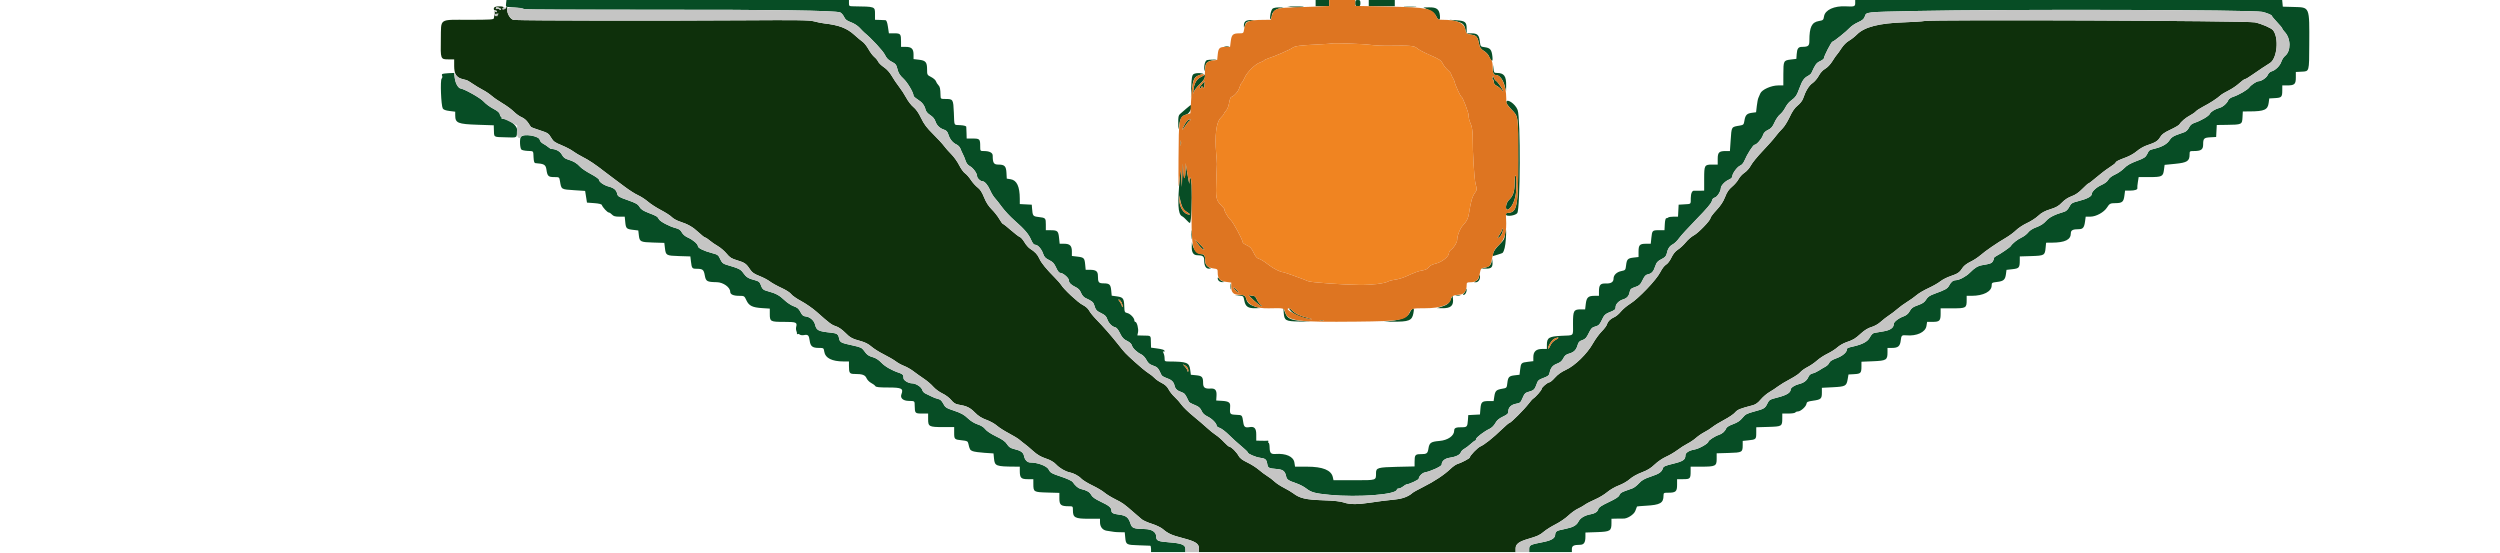 <svg id="svg" version="1.1" xmlns="http://www.w3.org/2000/svg" xmlns:xlink="http://www.w3.org/1999/xlink" width="400" height="88.421" viewBox="0, 0, 400,88.421"><g id="svgg"><path id="path0" d="M213.103 6.953 C 213.078 6.977,212.276 7.037,211.321 7.085 C 207.989 7.252,207.188 7.352,206.797 7.650 C 206.402 7.950,204.045 8.980,202.961 9.326 C 202.618 9.435,202.298 9.588,202.250 9.667 C 202.202 9.745,201.912 9.892,201.606 9.993 C 200.845 10.244,199.541 11.532,199.148 12.420 C 198.970 12.823,198.753 13.197,198.667 13.250 C 198.580 13.304,198.419 13.649,198.309 14.017 C 198.127 14.624,197.477 15.369,196.987 15.532 C 196.881 15.567,196.733 15.985,196.658 16.460 C 196.581 16.946,196.371 17.486,196.177 17.694 C 195.988 17.897,195.833 18.126,195.833 18.204 C 195.833 18.281,195.578 18.599,195.267 18.911 C 194.604 19.574,194.338 21.752,194.584 24.491 C 194.655 25.275,194.708 26.067,194.703 26.250 C 194.698 26.433,194.656 27.558,194.610 28.750 C 194.499 31.652,194.561 31.989,195.356 32.817 C 195.717 33.193,195.976 33.500,195.931 33.500 C 195.718 33.500,196.494 34.864,196.880 35.168 C 197.275 35.478,198.833 38.358,198.833 38.778 C 198.833 38.872,199.133 39.085,199.500 39.250 C 200.024 39.486,200.255 39.737,200.579 40.423 C 200.885 41.071,201.108 41.324,201.445 41.409 C 201.694 41.471,202.352 41.882,202.907 42.321 C 203.728 42.971,204.893 43.561,205.333 43.552 C 205.480 43.548,208.979 44.818,209.287 44.986 C 209.634 45.176,214.741 45.551,217.473 45.588 C 219.461 45.614,221.497 45.370,222.119 45.030 C 222.322 44.919,222.836 44.787,223.262 44.737 C 223.687 44.687,224.421 44.471,224.893 44.257 C 226.429 43.559,226.940 43.373,227.648 43.253 C 228.100 43.177,228.433 43.003,228.592 42.760 C 228.752 42.516,229.147 42.311,229.728 42.172 C 230.706 41.937,231.833 41.042,231.833 40.499 C 231.833 40.327,231.992 40.074,232.186 39.939 C 232.626 39.630,233.148 38.789,233.148 38.387 C 233.148 37.721,233.609 36.547,234.053 36.079 C 234.680 35.416,234.932 34.899,235.065 34.000 C 235.317 32.293,235.566 31.443,235.986 30.853 C 236.330 30.370,236.335 30.306,236.103 29.465 C 235.879 28.652,235.629 24.583,235.628 21.750 C 235.628 21.102,235.520 20.324,235.384 20.000 C 235.079 19.272,234.967 18.840,234.976 18.431 C 234.986 18.013,234.014 15.500,233.843 15.500 C 233.703 15.500,232.846 13.639,232.740 13.104 C 232.706 12.932,232.563 12.616,232.422 12.402 C 232.282 12.187,232.167 11.929,232.167 11.828 C 232.167 11.728,231.938 11.453,231.659 11.218 C 231.380 10.983,231.011 10.515,230.839 10.178 C 230.566 9.643,230.312 9.472,228.838 8.835 C 227.910 8.434,226.968 7.937,226.745 7.730 C 226.297 7.315,225.689 7.259,222.247 7.317 C 221.237 7.334,219.887 7.270,219.247 7.175 C 218.208 7.020,213.216 6.840,213.103 6.953 " stroke="none" fill="#f08421" fill-rule="evenodd"></path><path id="path1" d="M80.972 0.552 C 80.910 1.079,80.933 1.105,81.495 1.136 C 82.521 1.193,83.744 1.362,83.917 1.471 C 84.008 1.528,93.158 1.567,104.250 1.556 C 123.673 1.537,133.697 1.681,134.432 1.989 C 134.624 2.070,134.901 2.389,135.048 2.698 C 135.255 3.135,135.504 3.329,136.161 3.565 C 136.644 3.739,137.238 4.120,137.545 4.454 C 137.841 4.776,138.186 5.124,138.312 5.228 C 139.458 6.172,141.282 8.141,141.576 8.752 C 141.843 9.306,142.131 9.603,142.665 9.877 C 143.306 10.206,143.416 10.348,143.595 11.071 C 143.748 11.694,143.976 12.057,144.539 12.571 C 145.190 13.167,146.167 14.816,146.167 15.321 C 146.167 15.417,146.465 15.684,146.829 15.914 C 147.559 16.375,147.917 16.840,148.093 17.553 C 148.164 17.842,148.450 18.175,148.839 18.420 C 149.240 18.673,149.538 19.026,149.657 19.389 C 149.881 20.067,150.335 20.511,151.041 20.746 C 151.425 20.873,151.602 21.068,151.736 21.514 C 151.962 22.261,152.447 22.857,153.045 23.124 C 153.299 23.237,153.581 23.536,153.671 23.790 C 153.762 24.043,153.938 24.438,154.063 24.667 C 154.188 24.896,154.381 25.366,154.492 25.711 C 154.625 26.122,154.865 26.427,155.188 26.594 C 155.706 26.862,156.332 27.730,156.333 28.183 C 156.333 28.507,156.852 29.000,157.192 29.000 C 157.548 29.000,158.073 29.627,158.457 30.511 C 158.639 30.930,158.967 31.463,159.186 31.697 C 159.404 31.930,159.921 32.584,160.333 33.151 C 160.746 33.717,161.646 34.676,162.333 35.281 C 163.944 36.699,164.587 37.452,164.993 38.400 C 165.215 38.919,165.422 39.167,165.632 39.167 C 166.058 39.167,166.652 39.839,166.908 40.609 C 167.075 41.112,167.279 41.328,167.858 41.612 C 168.448 41.901,168.671 42.142,168.978 42.820 C 169.237 43.393,169.460 43.667,169.667 43.667 C 170.073 43.667,170.999 44.455,171.005 44.806 C 171.013 45.228,171.350 45.581,172.067 45.921 C 172.533 46.141,172.787 46.405,172.960 46.846 C 173.101 47.204,173.387 47.549,173.643 47.668 C 174.703 48.161,174.925 48.334,175.061 48.779 C 175.315 49.605,175.432 49.742,176.208 50.116 C 176.784 50.393,177.013 50.619,177.156 51.050 C 177.369 51.695,177.925 52.272,178.417 52.358 C 178.611 52.392,178.889 52.702,179.083 53.103 C 179.528 54.018,179.773 54.289,180.441 54.606 C 180.757 54.756,181.045 55.039,181.099 55.252 C 181.213 55.708,181.899 56.372,182.583 56.689 C 182.866 56.820,183.232 57.209,183.427 57.584 C 183.694 58.099,183.934 58.303,184.506 58.502 C 185.210 58.747,185.317 58.867,185.835 60.000 C 185.898 60.137,186.240 60.347,186.595 60.466 C 187.417 60.741,187.788 61.079,187.918 61.672 C 188.039 62.223,188.352 62.518,189.061 62.750 C 189.523 62.901,189.682 63.104,190.163 64.156 C 190.278 64.407,190.370 64.463,191.384 64.898 C 191.821 65.085,192.092 65.346,192.254 65.734 C 192.420 66.132,192.712 66.406,193.244 66.664 C 193.945 67.003,194.667 67.749,194.667 68.134 C 194.667 68.226,194.900 68.382,195.186 68.482 C 195.472 68.581,196.138 69.095,196.667 69.623 C 197.195 70.151,198.086 70.958,198.647 71.415 C 199.208 71.873,199.667 72.323,199.667 72.415 C 199.668 72.617,200.912 73.149,201.595 73.240 C 202.454 73.354,202.638 73.503,202.752 74.180 C 202.873 74.892,202.924 74.919,204.407 75.057 C 205.295 75.139,205.618 75.410,205.782 76.214 C 205.888 76.731,206.117 76.886,207.444 77.343 C 207.946 77.515,208.632 77.873,208.970 78.138 C 209.794 78.785,210.394 78.949,212.750 79.175 C 217.333 79.615,223.500 79.129,223.500 78.329 C 223.500 78.240,223.631 78.165,223.792 78.163 C 223.952 78.161,224.271 78.013,224.500 77.833 C 224.729 77.654,224.970 77.506,225.035 77.504 C 225.451 77.491,227.000 76.770,227.000 76.590 C 227.000 76.231,227.554 75.665,227.984 75.584 C 228.936 75.406,230.667 74.606,230.667 74.344 C 230.667 73.775,231.158 73.355,231.961 73.238 C 232.942 73.095,233.613 72.765,233.741 72.362 C 233.795 72.192,234.036 71.948,234.276 71.819 C 234.517 71.690,234.980 71.341,235.306 71.043 C 235.632 70.744,235.959 70.500,236.033 70.500 C 236.106 70.500,236.167 70.395,236.167 70.266 C 236.167 70.008,237.444 69.034,238.344 68.606 C 238.678 68.447,239.056 68.073,239.250 67.708 C 239.490 67.258,239.828 66.967,240.458 66.667 C 241.199 66.313,241.332 66.180,241.333 65.792 C 241.334 65.180,241.820 64.726,242.620 64.591 C 243.211 64.491,243.309 64.400,243.618 63.669 C 243.917 62.962,244.048 62.833,244.628 62.677 C 245.403 62.468,245.577 62.293,245.869 61.428 C 246.054 60.878,246.201 60.748,246.958 60.468 C 247.657 60.209,247.851 60.054,247.924 59.697 C 248.094 58.856,248.412 58.458,249.129 58.187 C 249.643 57.992,249.922 57.755,250.129 57.336 C 250.342 56.907,250.578 56.711,251.038 56.584 C 251.819 56.368,252.199 55.992,252.416 55.219 C 252.551 54.736,252.704 54.573,253.168 54.422 C 253.636 54.269,253.835 54.054,254.187 53.324 C 254.556 52.557,254.720 52.390,255.243 52.242 C 255.847 52.073,255.926 51.980,256.519 50.753 C 256.675 50.430,256.992 50.167,257.421 50.003 C 258.362 49.644,258.500 49.528,258.500 49.103 C 258.500 48.666,259.063 48.093,259.667 47.916 C 260.292 47.733,260.622 47.374,260.739 46.750 C 260.826 46.285,260.951 46.155,261.464 45.989 C 262.293 45.722,262.469 45.562,262.870 44.709 C 263.125 44.167,263.330 43.959,263.681 43.889 C 264.257 43.774,264.565 43.436,264.821 42.638 C 265.036 41.968,265.235 41.758,266.039 41.353 C 266.406 41.168,266.606 40.926,266.675 40.583 C 266.829 39.816,267.129 39.361,267.664 39.085 C 267.932 38.946,268.374 38.514,268.646 38.125 C 268.918 37.735,270.187 36.348,271.466 35.042 C 273.033 33.442,273.823 32.511,273.888 32.187 C 273.952 31.865,274.113 31.675,274.375 31.609 C 274.750 31.515,275.333 30.596,275.333 30.100 C 275.333 29.718,276.007 29.002,276.599 28.754 C 276.950 28.608,277.167 28.401,277.167 28.214 C 277.167 27.757,277.968 26.671,278.437 26.492 C 278.681 26.400,278.955 26.080,279.108 25.709 C 279.522 24.708,280.506 23.167,280.731 23.167 C 281.055 23.167,281.884 22.216,282.076 21.623 C 282.198 21.246,282.440 20.996,282.887 20.786 C 283.387 20.551,283.610 20.293,283.918 19.597 C 284.134 19.108,284.532 18.530,284.804 18.313 C 285.075 18.095,285.453 17.605,285.644 17.224 C 285.835 16.843,286.199 16.376,286.454 16.186 C 287.304 15.551,287.477 15.304,287.926 14.073 C 288.367 12.862,288.667 12.450,289.360 12.098 C 289.556 11.998,289.769 11.804,289.832 11.667 C 290.460 10.293,290.627 10.065,291.208 9.792 C 291.552 9.630,291.833 9.410,291.833 9.303 C 291.833 8.979,293.028 6.667,293.195 6.667 C 293.398 6.667,295.460 5.010,296.000 4.415 C 296.229 4.162,296.815 3.777,297.301 3.559 C 297.955 3.266,298.230 3.036,298.354 2.678 C 298.629 1.891,298.250 1.934,306.417 1.761 C 320.772 1.458,360.476 1.554,361.966 1.896 C 362.687 2.061,363.500 2.400,363.500 2.535 C 363.500 2.610,363.874 3.064,364.332 3.544 C 364.789 4.024,365.164 4.481,365.165 4.560 C 365.166 4.639,365.329 4.872,365.528 5.078 C 366.558 6.148,366.590 8.179,365.589 8.966 C 365.385 9.126,365.126 9.535,365.014 9.874 C 364.794 10.540,364.041 11.275,363.418 11.431 C 363.201 11.486,362.941 11.739,362.832 12.003 C 362.655 12.430,361.810 13.000,361.354 13.000 C 361.061 13.000,360.160 13.602,359.903 13.969 C 359.621 14.371,358.185 15.208,357.281 15.497 C 356.906 15.616,356.589 15.846,356.507 16.058 C 356.323 16.535,355.682 17.101,355.167 17.242 C 354.423 17.446,353.731 17.869,353.572 18.217 C 353.406 18.580,352.156 19.315,351.127 19.653 C 350.687 19.798,350.427 20.021,350.240 20.414 C 350.093 20.724,349.779 21.042,349.530 21.133 C 349.284 21.223,348.721 21.427,348.278 21.584 C 347.743 21.775,347.370 22.039,347.169 22.369 C 346.783 23.005,346.049 23.448,344.878 23.753 C 343.807 24.032,343.886 23.977,343.527 24.693 C 343.293 25.160,343.037 25.324,341.870 25.758 C 340.883 26.124,340.313 26.453,339.870 26.911 C 339.529 27.264,338.874 27.719,338.413 27.924 C 337.901 28.151,337.481 28.475,337.330 28.758 C 337.177 29.044,336.758 29.365,336.229 29.599 C 335.399 29.967,334.667 30.664,334.667 31.087 C 334.667 31.429,333.890 31.834,332.616 32.157 C 331.512 32.437,331.390 32.513,331.083 33.102 C 330.860 33.531,330.585 33.791,330.250 33.889 C 328.732 34.332,327.880 34.766,327.367 35.356 C 326.999 35.779,326.497 36.105,325.846 36.342 C 325.229 36.567,324.742 36.874,324.514 37.184 C 324.315 37.452,323.837 37.820,323.451 38.001 C 322.768 38.323,321.990 38.941,321.718 39.379 C 321.587 39.589,320.127 40.588,319.377 40.981 C 319.171 41.089,319.019 41.231,319.037 41.297 C 319.056 41.363,318.981 41.579,318.870 41.778 C 318.677 42.126,318.442 42.215,317.167 42.423 C 316.466 42.537,315.943 42.855,315.180 43.630 C 314.584 44.235,313.486 44.820,312.917 44.835 C 312.493 44.846,312.146 45.128,311.851 45.701 C 311.607 46.174,311.243 46.379,309.547 46.994 C 308.751 47.283,308.436 47.498,308.185 47.924 C 307.949 48.323,307.626 48.560,307.025 48.773 C 306.030 49.127,305.836 49.269,305.473 49.911 C 305.311 50.199,304.954 50.486,304.608 50.605 C 303.802 50.884,303.000 51.503,303.000 51.846 C 303.000 52.447,302.447 52.837,301.333 53.019 C 300.737 53.117,300.082 53.229,299.877 53.268 C 299.649 53.311,299.375 53.592,299.172 53.989 C 298.841 54.639,297.988 55.106,296.548 55.427 C 295.633 55.631,295.500 55.692,295.500 55.905 C 295.500 56.374,294.800 56.967,293.832 57.320 C 293.143 57.572,292.771 57.809,292.677 58.057 C 292.600 58.259,292.323 58.535,292.060 58.670 C 291.798 58.806,291.337 59.080,291.036 59.280 C 290.735 59.479,290.274 59.690,290.011 59.748 C 289.694 59.817,289.465 60.015,289.333 60.335 C 289.109 60.876,288.601 61.263,287.892 61.432 C 287.166 61.605,286.500 62.041,286.500 62.343 C 286.500 62.830,285.836 63.233,284.447 63.586 C 283.185 63.908,283.063 63.977,282.805 64.518 C 282.423 65.322,282.278 65.413,280.700 65.837 C 279.494 66.160,279.249 66.291,278.795 66.856 C 278.423 67.319,277.994 67.606,277.289 67.863 C 276.654 68.094,276.257 68.345,276.171 68.569 C 276.000 69.016,275.528 69.426,275.000 69.588 C 274.415 69.767,273.333 70.471,273.333 70.672 C 273.333 70.960,271.842 71.803,271.116 71.925 C 270.247 72.072,269.667 72.444,269.667 72.855 C 269.667 73.555,269.292 73.812,267.715 74.192 C 266.481 74.490,266.147 74.634,266.065 74.908 C 265.875 75.531,265.486 75.802,264.142 76.248 C 263.113 76.590,262.682 76.833,262.238 77.325 C 261.922 77.675,261.458 78.037,261.207 78.129 C 260.955 78.222,260.401 78.421,259.974 78.573 C 259.449 78.760,259.167 78.967,259.099 79.216 C 259.027 79.480,258.554 79.793,257.411 80.333 C 256.230 80.891,255.797 81.181,255.725 81.463 C 255.621 81.870,255.218 82.149,254.560 82.269 C 253.552 82.451,252.842 82.873,252.548 83.462 C 252.262 84.036,251.692 84.364,250.583 84.592 C 249.434 84.829,249.229 84.889,249.042 85.040 C 248.927 85.132,248.833 85.337,248.833 85.495 C 248.833 86.116,248.265 86.470,246.824 86.747 C 244.864 87.124,244.667 87.223,244.667 87.830 L 244.667 88.333 248.083 88.333 L 251.500 88.333 251.500 87.853 C 251.500 87.329,251.794 87.173,252.786 87.169 C 253.426 87.166,253.667 86.810,253.667 85.863 L 253.667 85.204 255.516 85.140 C 257.638 85.068,257.833 84.948,257.833 83.718 L 257.833 83.000 258.708 82.980 C 259.190 82.969,259.629 82.966,259.685 82.972 C 260.306 83.045,261.430 82.342,261.650 81.744 C 261.783 81.381,261.905 81.064,261.920 81.040 C 261.936 81.016,262.579 80.960,263.349 80.917 C 265.645 80.786,266.158 80.490,266.164 79.292 C 266.167 78.859,266.209 78.833,266.928 78.833 C 268.123 78.833,268.333 78.645,268.333 77.577 L 268.333 76.667 269.316 76.667 C 270.426 76.667,270.500 76.588,270.500 75.403 L 270.500 74.667 272.156 74.667 C 274.475 74.667,274.667 74.573,274.667 73.435 L 274.667 72.529 276.590 72.473 C 278.748 72.410,278.827 72.366,278.831 71.232 L 278.833 70.547 279.746 70.452 C 280.959 70.327,281.000 70.288,281.000 69.255 L 281.000 68.362 282.923 68.306 C 285.109 68.242,285.160 68.211,285.164 66.958 L 285.167 66.167 286.157 66.167 C 286.701 66.167,287.193 66.092,287.250 66.000 C 287.307 65.908,287.493 65.833,287.664 65.833 C 288.099 65.833,288.968 65.062,289.031 64.620 C 289.076 64.305,289.230 64.231,290.083 64.112 C 291.351 63.935,291.500 63.802,291.500 62.837 L 291.500 62.048 293.269 61.958 C 295.280 61.855,295.444 61.765,295.632 60.658 L 295.758 59.917 296.667 59.865 C 297.718 59.805,297.827 59.691,297.831 58.646 L 297.833 57.876 299.690 57.800 C 301.816 57.712,302.000 57.600,302.000 56.385 L 302.000 55.667 302.718 55.667 C 303.698 55.667,304.016 55.391,304.122 54.448 C 304.210 53.667,304.299 53.587,305.006 53.652 C 306.670 53.805,308.072 53.157,308.232 52.159 L 308.337 51.500 309.219 51.500 C 310.321 51.500,310.500 51.321,310.500 50.217 L 310.500 49.333 312.411 49.333 C 314.574 49.333,314.667 49.279,314.667 48.011 L 314.667 47.333 315.458 47.331 C 317.346 47.327,318.667 46.643,318.667 45.671 C 318.667 45.243,318.724 45.206,319.532 45.111 C 320.572 44.987,320.830 44.761,320.951 43.862 L 321.042 43.178 322.007 43.069 C 323.066 42.949,323.160 42.833,323.164 41.640 L 323.167 41.029 324.992 40.973 C 327.086 40.908,327.182 40.855,327.295 39.676 L 327.376 38.833 328.313 38.826 C 330.411 38.810,331.333 38.354,331.333 37.334 C 331.333 36.833,331.639 36.673,332.605 36.669 C 333.265 36.666,333.473 36.411,333.606 35.442 L 333.712 34.667 334.481 34.663 C 335.374 34.660,336.636 33.964,337.115 33.212 C 337.522 32.572,337.649 32.505,338.469 32.503 C 339.536 32.499,339.772 32.307,339.900 31.339 L 340.011 30.500 340.797 30.497 C 341.607 30.495,342.049 30.334,341.976 30.068 C 341.953 29.985,341.991 29.560,342.060 29.125 L 342.187 28.333 343.855 28.333 C 345.912 28.333,346.091 28.247,346.230 27.195 L 346.339 26.379 348.034 26.211 C 349.945 26.022,350.333 25.772,350.333 24.732 C 350.333 24.185,350.355 24.167,350.989 24.167 C 352.172 24.167,352.500 23.942,352.503 23.129 C 352.506 22.146,352.625 22.028,353.670 21.968 L 354.583 21.917 354.633 20.958 L 354.683 20.000 356.217 19.980 C 358.693 19.948,358.741 19.927,358.800 18.791 L 358.850 17.833 359.967 17.826 C 362.303 17.811,362.841 17.568,362.988 16.462 L 363.083 15.750 363.996 15.698 C 365.055 15.638,365.161 15.527,365.164 14.458 L 365.167 13.667 365.928 13.667 C 367.121 13.667,367.333 13.478,367.333 12.419 L 367.333 11.517 368.285 11.467 C 369.496 11.403,369.463 11.522,369.482 7.167 C 369.510 0.967,369.603 1.189,366.966 1.114 L 365.250 1.066 365.198 0.533 L 365.146 0.000 330.989 0.000 L 296.833 0.000 296.833 0.500 C 296.833 1.038,296.687 1.088,295.333 1.015 C 293.478 0.915,292.015 1.584,291.848 2.609 C 291.752 3.205,291.703 3.249,291.007 3.368 C 289.875 3.561,289.500 4.342,289.500 6.503 C 289.500 7.353,289.334 7.492,288.312 7.498 C 287.729 7.501,287.534 7.773,287.470 8.670 L 287.417 9.417 286.519 9.526 C 285.373 9.666,285.339 9.734,285.336 11.875 L 285.333 13.667 284.521 13.667 C 283.401 13.667,281.887 14.346,281.645 14.958 C 281.546 15.210,281.406 15.532,281.336 15.673 C 281.265 15.815,281.155 16.387,281.090 16.945 L 280.972 17.960 280.283 18.052 C 279.488 18.159,279.249 18.417,279.103 19.329 C 279.007 19.931,278.947 19.994,278.374 20.090 C 276.985 20.325,277.059 20.204,276.901 22.492 L 276.786 24.167 276.132 24.167 C 275.049 24.167,274.833 24.375,274.833 25.423 L 274.833 26.333 273.950 26.333 C 272.717 26.333,272.667 26.423,272.667 28.617 L 272.667 30.500 271.958 30.520 C 271.569 30.531,271.186 30.528,271.107 30.514 C 270.756 30.451,270.531 30.906,270.525 31.692 C 270.517 32.714,270.610 32.624,269.500 32.693 L 268.583 32.750 268.533 33.709 L 268.483 34.667 267.769 34.667 C 267.377 34.667,266.999 34.723,266.931 34.792 C 266.862 34.860,266.718 34.917,266.611 34.917 C 266.491 34.917,266.397 35.285,266.367 35.875 L 266.317 36.833 265.418 36.833 C 264.378 36.833,264.340 36.873,264.214 38.088 L 264.120 39.000 263.343 39.000 C 262.354 39.000,262.167 39.200,262.167 40.262 L 262.167 41.123 261.402 41.209 C 260.445 41.317,260.287 41.476,260.174 42.452 C 260.086 43.211,260.062 43.240,259.417 43.370 C 258.673 43.519,258.167 44.010,258.167 44.581 C 258.167 45.132,257.751 45.391,256.915 45.359 C 256.053 45.326,255.833 45.589,255.833 46.656 L 255.833 47.333 255.115 47.333 C 254.120 47.333,253.847 47.587,253.724 48.625 L 253.620 49.500 252.905 49.500 C 251.795 49.500,251.676 49.720,251.681 51.776 C 251.685 53.885,251.932 53.625,249.832 53.730 C 247.823 53.831,247.500 54.033,247.500 55.185 L 247.500 55.833 246.750 55.833 C 245.782 55.833,245.333 56.248,245.333 57.143 L 245.333 57.787 244.471 57.889 C 243.407 58.015,243.348 58.073,243.225 59.118 L 243.125 59.961 242.381 60.045 C 241.445 60.151,241.287 60.313,241.174 61.288 C 241.084 62.068,241.077 62.076,240.357 62.198 C 239.402 62.361,239.225 62.533,239.091 63.422 L 238.980 64.167 238.198 64.169 C 237.119 64.173,236.959 64.320,236.870 65.394 L 236.793 66.318 235.857 66.367 L 234.921 66.417 234.864 67.250 C 234.794 68.267,234.705 68.369,233.892 68.360 C 232.941 68.349,232.667 68.473,232.667 68.911 C 232.667 69.732,231.652 70.439,230.313 70.551 C 228.947 70.666,228.698 70.837,228.552 71.762 C 228.425 72.564,228.291 72.661,227.309 72.664 C 226.432 72.667,226.333 72.793,226.333 73.911 L 226.333 74.628 223.521 74.693 C 220.480 74.762,220.169 74.851,220.164 75.645 C 220.158 76.893,220.332 76.833,216.660 76.833 L 213.360 76.833 213.254 76.351 C 213.005 75.219,211.641 74.667,209.091 74.667 L 207.209 74.667 207.103 74.003 C 206.951 73.050,205.775 72.518,204.083 72.636 C 203.348 72.688,203.157 72.481,203.140 71.612 C 203.131 71.184,203.054 70.833,202.969 70.833 C 202.884 70.833,202.863 70.753,202.924 70.656 C 202.984 70.558,202.932 70.492,202.808 70.509 C 202.685 70.526,202.227 70.531,201.792 70.520 L 201.000 70.500 201.000 69.513 C 201.000 68.521,200.694 68.197,199.899 68.345 C 199.269 68.462,199.040 68.310,198.945 67.708 C 198.729 66.342,198.798 66.421,197.776 66.367 C 196.752 66.312,196.742 66.298,196.825 64.987 C 196.863 64.392,196.556 64.195,195.500 64.135 L 194.593 64.083 194.641 63.321 C 194.695 62.442,194.440 62.124,193.717 62.169 C 192.776 62.228,192.500 62.025,192.497 61.272 C 192.494 60.317,192.326 60.133,191.370 60.041 L 190.538 59.961 190.432 59.165 C 190.278 58.001,189.915 57.860,187.042 57.839 C 186.363 57.834,186.333 57.812,186.333 57.322 C 186.333 57.041,186.251 56.657,186.150 56.469 C 186.017 56.220,186.017 56.157,186.150 56.240 C 186.251 56.302,186.333 56.282,186.333 56.194 C 186.333 55.982,186.002 55.867,185.002 55.735 L 184.167 55.624 184.146 54.895 C 184.108 53.589,184.256 53.723,182.820 53.688 L 181.974 53.667 182.083 53.167 C 182.201 52.633,181.909 51.500,181.654 51.500 C 181.569 51.500,181.500 51.398,181.500 51.272 C 181.500 50.880,180.849 50.197,180.373 50.090 C 179.942 49.994,179.915 49.932,179.882 48.978 C 179.839 47.739,179.700 47.559,178.678 47.418 L 177.873 47.308 177.793 46.469 C 177.700 45.507,177.518 45.339,176.559 45.336 C 175.783 45.333,175.667 45.179,175.667 44.159 C 175.667 43.399,175.363 43.167,174.365 43.167 L 173.709 43.167 173.628 42.324 C 173.528 41.277,173.433 41.182,172.362 41.056 L 171.500 40.954 171.500 40.239 C 171.500 39.318,171.182 39.000,170.261 39.000 L 169.547 39.000 169.449 38.057 C 169.337 36.966,169.200 36.839,168.125 36.836 L 167.333 36.833 167.333 35.927 C 167.333 34.887,167.301 34.853,166.168 34.719 C 165.264 34.612,165.223 34.557,165.128 33.333 L 165.083 32.750 164.125 32.700 L 163.167 32.650 163.165 31.783 C 163.160 29.847,162.689 28.838,161.717 28.681 L 161.083 28.579 161.035 27.665 C 160.978 26.582,160.736 26.333,159.739 26.333 C 158.999 26.333,158.833 26.069,158.833 24.892 C 158.833 24.432,158.312 24.167,157.406 24.167 C 156.840 24.167,156.833 24.158,156.833 23.430 C 156.833 22.245,156.760 22.167,155.649 22.167 L 154.667 22.167 154.646 21.333 C 154.634 20.875,154.616 20.407,154.604 20.293 C 154.591 20.163,154.241 20.063,153.667 20.027 C 152.556 19.957,152.712 20.255,152.616 18.021 C 152.524 15.881,152.499 15.840,151.292 15.836 C 150.513 15.833,150.500 15.824,150.486 15.292 C 150.458 14.154,150.399 13.876,150.132 13.608 C 149.980 13.456,149.807 13.181,149.749 12.996 C 149.690 12.812,149.348 12.511,148.988 12.327 C 148.351 12.002,148.333 11.970,148.333 11.112 C 148.333 9.948,148.114 9.684,147.042 9.557 L 146.167 9.454 146.167 8.739 C 146.167 7.811,145.850 7.500,144.905 7.500 L 144.167 7.500 144.167 6.680 C 144.167 5.427,144.092 5.333,143.095 5.333 L 142.225 5.333 142.071 4.292 C 141.963 3.564,141.841 3.243,141.667 3.228 C 141.529 3.215,141.098 3.196,140.708 3.186 L 140.000 3.167 140.000 2.260 C 140.000 1.039,140.053 1.059,136.625 1.011 C 135.859 1.000,135.833 0.984,135.833 0.500 L 135.833 0.000 108.435 -0.000 L 81.036 -0.000 80.972 0.552 M210.500 0.500 L 210.500 1.000 211.583 1.000 L 212.667 1.000 212.667 0.500 L 212.667 0.000 211.583 0.000 L 210.500 0.000 210.500 0.500 M216.833 0.500 C 216.833 0.922,216.898 1.000,217.250 1.000 C 217.602 1.000,217.667 0.922,217.667 0.500 C 217.667 0.078,217.602 0.000,217.250 0.000 C 216.898 0.000,216.833 0.078,216.833 0.500 M219.000 0.500 L 219.000 1.000 221.083 1.000 L 223.167 1.000 223.167 0.500 L 223.167 0.000 221.083 0.000 L 219.000 0.000 219.000 0.500 M206.947 1.176 C 207.514 1.250,208.189 1.247,208.447 1.170 C 208.781 1.069,208.485 1.031,207.417 1.035 L 205.917 1.042 206.947 1.176 M224.797 1.123 C 225.282 1.157,226.032 1.156,226.464 1.122 C 226.896 1.088,226.500 1.060,225.583 1.061 C 224.667 1.061,224.313 1.089,224.797 1.123 M203.627 1.375 C 203.476 1.491,203.309 1.952,203.249 2.417 C 203.172 3.024,203.191 3.182,203.319 3.000 C 203.416 2.862,203.496 2.627,203.497 2.477 C 203.502 1.992,204.087 1.461,204.760 1.331 L 205.417 1.205 204.657 1.186 C 204.239 1.175,203.775 1.260,203.627 1.375 M228.640 1.620 C 229.270 1.926,229.608 2.216,229.796 2.610 C 230.180 3.415,230.488 3.336,230.384 2.458 C 230.265 1.470,229.861 1.164,228.690 1.177 L 227.750 1.187 228.640 1.620 M199.500 3.288 C 199.147 3.422,199.003 3.685,199.018 4.167 C 199.029 4.534,199.048 4.520,199.186 4.044 C 199.340 3.511,199.459 3.442,200.500 3.278 C 200.791 3.232,200.740 3.209,200.333 3.203 C 200.012 3.197,199.637 3.236,199.500 3.288 M232.860 3.383 C 234.043 3.656,234.286 3.858,234.456 4.719 C 234.585 5.370,234.632 5.416,235.299 5.530 C 236.324 5.705,236.388 5.786,236.734 7.358 C 236.793 7.626,237.061 7.935,237.417 8.145 C 237.739 8.335,238.095 8.699,238.208 8.954 C 238.657 9.968,238.898 9.991,238.782 9.008 C 238.654 7.931,238.433 7.671,237.544 7.551 C 236.879 7.462,236.875 7.457,236.774 6.606 C 236.653 5.588,236.375 5.333,235.385 5.333 L 234.667 5.333 234.667 4.615 C 234.667 3.536,234.441 3.341,233.083 3.247 L 231.917 3.166 232.860 3.383 M195.960 7.451 C 196.168 7.491,196.468 7.490,196.627 7.448 C 196.786 7.406,196.617 7.374,196.250 7.375 C 195.883 7.377,195.753 7.411,195.960 7.451 M193.130 9.614 C 192.817 9.696,192.591 10.545,192.713 11.187 C 192.767 11.473,192.794 11.419,192.811 10.990 C 192.843 10.156,193.167 9.798,194.018 9.660 L 194.750 9.542 194.083 9.540 C 193.717 9.539,193.288 9.572,193.130 9.614 M238.862 10.861 C 238.824 11.663,238.966 12.000,239.342 12.000 C 239.888 12.000,240.477 12.708,240.729 13.667 L 240.970 14.583 240.985 13.733 C 241.013 12.155,240.660 11.675,239.468 11.669 C 239.062 11.667,239.013 11.600,238.955 10.958 C 238.893 10.265,238.891 10.263,238.862 10.861 M70.724 11.875 C 70.682 11.944,70.695 12.078,70.755 12.174 C 70.814 12.270,70.770 12.459,70.657 12.595 C 70.420 12.881,70.574 16.850,70.842 17.350 C 70.948 17.548,71.296 17.680,71.916 17.757 L 72.833 17.872 72.836 18.478 C 72.841 19.687,73.249 19.855,76.446 19.962 L 79.000 20.048 79.018 20.649 C 79.058 22.031,78.890 21.911,80.875 21.969 C 82.867 22.027,82.678 22.150,82.727 20.754 C 82.751 20.075,81.390 19.032,80.448 19.008 C 80.283 19.003,80.193 18.925,80.250 18.833 C 80.307 18.742,80.279 18.667,80.188 18.667 C 80.097 18.667,79.999 18.498,79.970 18.292 C 79.932 18.027,79.623 17.761,78.917 17.387 C 78.367 17.096,77.681 16.587,77.394 16.256 C 76.918 15.708,74.227 14.180,73.720 14.170 C 73.348 14.163,72.878 13.343,72.767 12.508 L 72.656 11.671 71.729 11.711 C 71.219 11.732,70.767 11.806,70.724 11.875 M190.960 11.868 C 190.721 12.046,190.656 12.434,190.594 14.083 C 190.524 15.941,190.529 15.982,190.662 14.667 C 190.849 12.809,191.031 12.373,191.744 12.075 C 192.751 11.655,193.088 11.883,192.125 12.333 C 191.458 12.646,191.064 13.339,190.942 14.417 C 190.864 15.104,190.875 15.159,191.005 14.733 C 191.092 14.448,191.521 13.880,191.957 13.471 C 193.074 12.423,193.089 11.772,192.000 11.701 C 191.572 11.673,191.126 11.744,190.960 11.868 M238.793 12.471 C 238.740 12.670,238.766 12.792,238.849 12.740 C 238.932 12.689,239.000 12.837,239.000 13.069 C 239.000 13.368,239.143 13.566,239.490 13.745 C 239.759 13.884,240.097 14.165,240.240 14.369 C 240.383 14.574,240.500 14.667,240.500 14.576 C 240.500 14.340,239.654 13.110,239.378 12.944 C 239.250 12.868,239.087 12.648,239.016 12.456 L 238.888 12.108 238.793 12.471 M192.387 13.375 C 191.896 13.920,191.818 14.111,192.083 14.111 C 192.213 14.111,192.280 14.049,192.233 13.972 C 192.186 13.896,192.220 13.833,192.310 13.833 C 192.399 13.833,192.510 13.927,192.556 14.042 C 192.615 14.187,192.649 14.174,192.667 14.000 C 192.682 13.862,192.713 13.581,192.736 13.375 C 192.759 13.169,192.766 13.000,192.751 13.000 C 192.737 13.000,192.573 13.169,192.387 13.375 M241.000 16.407 C 241.000 16.539,241.377 17.040,241.838 17.521 C 242.957 18.688,242.917 18.386,242.917 25.583 C 242.917 33.052,242.740 33.969,241.286 34.059 C 241.010 34.076,240.908 34.165,240.955 34.347 C 241.047 34.698,242.465 34.502,242.761 34.096 C 243.250 33.427,243.308 18.985,242.827 17.613 C 242.473 16.605,241.000 15.632,241.000 16.407 M189.750 17.422 C 189.383 17.741,188.952 18.114,188.792 18.251 C 188.559 18.449,188.504 18.746,188.521 19.708 C 188.542 20.912,188.542 20.913,188.666 20.072 C 188.839 18.891,189.071 18.542,189.836 18.313 C 190.389 18.147,190.965 16.783,190.458 16.838 C 190.435 16.840,190.117 17.103,189.750 17.422 M190.122 19.188 C 189.962 19.278,189.682 19.644,189.499 20.002 C 189.016 20.949,189.092 21.016,189.651 20.135 C 189.917 19.715,190.236 19.336,190.359 19.292 C 190.482 19.248,190.545 19.170,190.499 19.119 C 190.452 19.067,190.283 19.098,190.122 19.188 M83.346 21.901 C 83.119 22.175,83.171 23.668,83.416 23.926 C 83.508 24.023,83.956 24.121,84.412 24.144 C 85.416 24.195,85.313 24.084,85.369 25.175 C 85.404 25.840,85.484 26.088,85.667 26.101 C 87.071 26.202,87.315 26.346,87.431 27.145 C 87.581 28.184,87.737 28.333,88.680 28.333 C 89.480 28.333,89.485 28.337,89.590 28.958 C 89.825 30.349,89.732 30.292,91.990 30.440 L 93.620 30.547 93.768 31.482 L 93.917 32.417 95.069 32.500 C 95.799 32.553,96.249 32.662,96.294 32.798 C 96.417 33.168,97.187 34.000,97.406 34.000 C 97.521 34.000,97.751 34.150,97.917 34.333 C 98.145 34.586,98.430 34.667,99.088 34.667 L 99.958 34.667 100.039 35.510 C 100.139 36.553,100.235 36.651,101.285 36.775 L 102.128 36.875 102.212 37.619 C 102.332 38.681,102.450 38.743,104.486 38.806 L 106.290 38.862 106.391 39.710 C 106.528 40.868,106.601 40.909,108.653 40.973 L 110.457 41.028 110.554 41.851 C 110.680 42.909,110.745 43.000,111.385 43.002 C 112.439 43.007,112.599 43.128,112.763 44.048 C 112.939 45.028,113.103 45.122,114.692 45.150 C 115.711 45.168,116.833 45.968,116.833 46.677 C 116.833 47.108,117.333 47.333,118.285 47.333 C 119.072 47.333,119.100 47.351,119.421 48.042 C 119.833 48.928,120.378 49.198,121.955 49.299 L 123.167 49.377 123.167 50.239 C 123.167 51.446,123.264 51.500,125.432 51.500 C 127.411 51.500,127.581 51.571,127.386 52.315 C 127.337 52.506,127.354 52.794,127.424 52.956 C 127.495 53.118,127.535 53.325,127.513 53.417 C 127.490 53.508,127.528 53.528,127.596 53.460 C 127.664 53.392,127.820 53.420,127.943 53.522 C 128.067 53.624,128.377 53.666,128.633 53.615 C 129.279 53.486,129.435 53.636,129.547 54.494 C 129.667 55.407,129.990 55.667,131.011 55.667 C 131.788 55.667,131.791 55.669,131.894 56.312 C 132.051 57.292,133.131 57.828,134.958 57.832 L 135.833 57.833 135.833 58.570 C 135.833 59.692,135.935 59.833,136.747 59.833 C 137.986 59.833,138.413 59.987,138.648 60.518 C 138.767 60.787,139.101 61.129,139.391 61.276 C 139.680 61.424,139.977 61.647,140.050 61.773 C 140.151 61.944,140.666 62.000,142.157 62.000 C 144.269 62.000,144.580 62.162,144.228 63.081 C 143.997 63.682,144.474 64.123,145.375 64.143 C 146.384 64.166,146.339 64.129,146.353 64.935 C 146.375 66.122,146.417 66.167,147.511 66.167 L 148.500 66.167 148.500 67.077 C 148.500 68.253,148.653 68.333,150.906 68.333 L 152.667 68.333 152.667 69.240 C 152.667 70.290,152.705 70.327,153.924 70.453 C 154.741 70.537,154.849 70.594,154.935 70.982 C 155.139 71.904,155.209 72.024,155.639 72.189 C 155.884 72.282,156.731 72.401,157.523 72.453 L 158.962 72.547 159.041 73.367 C 159.156 74.566,159.356 74.643,162.375 74.662 L 163.167 74.667 163.167 75.344 C 163.167 76.452,163.370 76.667,164.423 76.667 L 165.333 76.667 165.336 77.458 C 165.340 78.711,165.391 78.742,167.577 78.806 L 169.500 78.862 169.500 79.768 C 169.500 80.796,169.750 81.000,171.011 81.000 C 171.665 81.000,171.667 81.002,171.667 81.667 C 171.667 82.817,172.010 83.000,174.167 83.000 L 176.000 83.000 176.000 83.546 C 176.000 84.283,176.397 84.801,177.046 84.913 C 178.245 85.120,178.448 85.142,179.187 85.154 L 179.958 85.167 180.039 86.010 C 180.148 87.150,180.212 87.187,182.189 87.246 C 183.139 87.274,183.973 87.305,184.042 87.315 C 184.110 87.325,184.167 87.558,184.167 87.833 L 184.167 88.333 186.917 88.333 L 189.667 88.333 189.667 87.836 C 189.667 87.168,189.054 86.922,187.007 86.768 C 185.300 86.640,185.000 86.508,185.000 85.889 C 185.000 85.127,184.312 84.669,183.133 84.647 C 181.384 84.614,181.114 84.507,180.868 83.748 C 180.559 82.799,180.185 82.496,179.147 82.355 C 178.091 82.212,177.835 82.085,177.828 81.698 C 177.819 81.210,177.454 80.904,176.129 80.276 C 175.222 79.847,174.769 79.525,174.595 79.190 C 174.355 78.726,173.891 78.456,172.958 78.238 C 172.518 78.135,172.079 77.765,171.614 77.107 C 171.491 76.934,170.669 76.558,169.744 76.252 C 168.249 75.758,168.065 75.651,167.789 75.120 C 167.494 74.551,166.046 74.000,164.845 74.000 C 164.374 74.000,163.978 73.597,163.855 72.995 C 163.726 72.367,163.368 72.113,162.205 71.827 C 161.672 71.696,161.400 71.506,161.122 71.067 C 160.848 70.637,160.388 70.308,159.377 69.821 C 158.561 69.427,157.857 68.960,157.641 68.667 C 157.407 68.351,156.973 68.077,156.430 67.901 C 155.905 67.732,155.299 67.355,154.833 66.909 C 154.257 66.357,153.758 66.082,152.676 65.720 C 151.386 65.289,151.241 65.195,150.926 64.589 C 150.676 64.108,150.448 63.901,150.083 63.827 C 149.808 63.771,149.358 63.603,149.083 63.453 C 148.808 63.303,148.377 63.095,148.124 62.990 C 147.869 62.885,147.620 62.623,147.565 62.403 C 147.442 61.912,146.541 61.334,145.897 61.332 C 145.369 61.331,144.593 60.870,144.567 60.542 C 144.557 60.427,144.539 60.227,144.525 60.096 C 144.511 59.966,144.219 59.768,143.875 59.657 C 142.702 59.277,141.584 58.634,140.992 57.999 C 140.644 57.626,140.129 57.288,139.742 57.179 C 138.973 56.964,138.699 56.766,138.219 56.081 C 137.917 55.651,137.668 55.536,136.475 55.280 C 134.526 54.861,134.369 54.778,134.243 54.103 C 134.126 53.479,133.910 53.328,133.000 53.232 C 130.906 53.011,130.639 52.876,130.403 51.917 C 130.246 51.278,129.578 50.697,128.926 50.633 C 128.523 50.594,128.346 50.445,128.074 49.917 C 127.805 49.395,127.572 49.196,126.999 49.000 C 126.597 48.862,125.927 48.420,125.509 48.016 C 124.720 47.253,124.095 46.919,122.847 46.594 C 122.097 46.398,121.956 46.263,121.674 45.467 C 121.553 45.124,121.344 44.973,120.799 44.835 C 119.741 44.566,119.389 44.348,118.923 43.676 C 118.507 43.076,118.294 42.972,116.152 42.336 C 115.683 42.197,115.485 42.007,115.235 41.457 C 114.941 40.809,114.840 40.734,113.917 40.492 C 112.606 40.148,111.667 39.687,111.667 39.390 C 111.667 39.045,110.886 38.372,110.065 38.009 C 109.629 37.816,109.256 37.501,109.094 37.188 C 108.899 36.811,108.648 36.632,108.124 36.497 C 107.114 36.238,105.644 35.463,105.431 35.078 C 105.184 34.630,105.081 34.567,103.773 34.064 C 102.913 33.733,102.554 33.494,102.322 33.101 C 102.066 32.668,101.744 32.484,100.433 32.023 C 99.024 31.528,98.842 31.417,98.750 31.001 C 98.617 30.393,98.241 30.073,97.397 29.848 C 96.623 29.642,95.833 29.089,95.833 28.752 C 95.833 28.629,95.252 28.220,94.542 27.842 C 93.831 27.465,93.063 26.949,92.833 26.696 C 92.302 26.109,91.758 25.782,90.902 25.534 C 90.393 25.386,90.141 25.187,89.904 24.748 C 89.614 24.210,88.937 23.838,88.240 23.834 C 88.142 23.834,87.914 23.702,87.732 23.542 C 87.550 23.381,87.179 23.135,86.909 22.994 C 86.638 22.854,86.393 22.578,86.365 22.382 C 86.271 21.733,83.811 21.341,83.346 21.901 M188.875 22.917 C 188.877 23.283,188.911 23.414,188.951 23.206 C 188.991 22.999,188.990 22.699,188.948 22.540 C 188.906 22.380,188.874 22.550,188.875 22.917 M189.167 27.833 L 189.104 29.917 189.010 28.417 L 188.917 26.917 188.789 28.250 C 188.379 32.537,188.467 34.263,189.111 34.586 C 189.297 34.679,189.641 34.979,189.877 35.253 C 190.112 35.526,190.346 35.709,190.397 35.659 C 190.616 35.440,190.756 32.224,190.659 29.642 C 190.618 28.548,190.351 27.919,190.316 28.833 L 190.293 29.417 190.152 28.750 C 190.074 28.383,189.943 27.633,189.860 27.083 L 189.709 26.083 189.688 27.111 C 189.653 28.813,189.426 28.899,189.323 27.250 L 189.230 25.750 189.167 27.833 M242.458 28.096 C 242.390 28.165,242.333 28.737,242.333 29.366 C 242.333 30.655,242.080 31.395,241.438 31.987 C 240.874 32.507,240.772 33.800,241.318 33.508 C 241.817 33.241,242.286 32.342,242.496 31.250 C 242.699 30.195,242.671 27.881,242.458 28.096 M189.090 32.927 C 189.262 33.397,189.526 33.713,189.960 33.964 C 190.303 34.163,190.471 34.327,190.333 34.329 C 189.414 34.341,188.619 33.076,188.692 31.718 L 188.717 31.250 188.780 31.750 C 188.815 32.025,188.954 32.554,189.090 32.927 M190.555 37.583 C 190.555 38.225,190.586 38.467,190.622 38.121 C 190.658 37.775,190.657 37.250,190.620 36.955 C 190.583 36.659,190.554 36.942,190.555 37.583 M240.346 36.685 C 240.339 36.833,240.147 37.229,239.918 37.565 C 239.577 38.068,239.558 38.147,239.812 38.011 C 240.172 37.819,240.573 36.948,240.447 36.633 C 240.387 36.484,240.356 36.500,240.346 36.685 M240.795 37.503 C 240.724 38.242,240.618 38.434,239.873 39.159 C 239.387 39.633,238.984 40.194,238.920 40.486 L 238.809 40.991 239.587 40.757 C 240.016 40.628,240.386 40.499,240.410 40.470 C 240.690 40.135,240.854 39.431,240.943 38.175 C 241.055 36.598,240.935 36.051,240.795 37.503 M191.599 38.944 C 191.865 39.326,192.214 39.720,192.375 39.821 C 192.916 40.159,192.672 39.741,191.890 38.993 L 191.114 38.250 191.599 38.944 M190.682 39.530 C 190.665 40.393,190.958 40.832,191.554 40.836 C 192.408 40.841,192.667 41.017,192.667 41.592 C 192.667 42.536,192.930 43.002,193.454 42.987 C 193.715 42.979,193.807 42.934,193.667 42.882 C 193.141 42.688,192.833 42.266,192.833 41.738 C 192.833 40.944,192.680 40.667,192.241 40.667 C 191.705 40.667,191.047 40.034,190.856 39.333 L 190.697 38.750 190.682 39.530 M238.696 41.593 C 238.654 42.321,238.319 42.692,237.570 42.836 L 236.917 42.962 237.688 42.981 C 238.645 43.005,238.875 42.759,238.789 41.804 C 238.744 41.296,238.716 41.234,238.696 41.593 M236.655 44.246 C 236.609 44.564,236.434 44.818,236.167 44.952 C 235.764 45.155,235.763 45.162,236.119 45.164 C 236.548 45.167,236.882 44.645,236.791 44.116 C 236.739 43.814,236.715 43.837,236.655 44.246 M194.833 44.513 C 194.833 44.900,195.186 45.169,195.658 45.144 C 196.048 45.123,196.053 45.115,195.710 45.049 C 195.504 45.010,195.223 44.816,195.085 44.618 C 194.906 44.363,194.833 44.332,194.833 44.513 M196.879 45.833 C 196.879 46.246,196.911 46.415,196.951 46.208 C 196.991 46.002,196.991 45.665,196.951 45.458 C 196.911 45.252,196.879 45.421,196.879 45.833 M197.333 45.982 C 197.333 46.140,198.148 46.916,198.213 46.820 C 198.239 46.782,198.052 46.549,197.797 46.302 C 197.542 46.056,197.333 45.912,197.333 45.982 M234.500 46.377 C 234.500 46.523,234.382 46.761,234.238 46.905 C 234.003 47.140,234.002 47.167,234.235 47.167 C 234.498 47.167,234.793 46.404,234.603 46.214 C 234.547 46.158,234.500 46.231,234.500 46.377 M198.265 47.287 C 198.931 47.348,198.951 47.368,199.099 48.130 C 199.278 49.052,199.693 49.336,200.833 49.314 L 201.583 49.300 200.850 49.070 C 199.966 48.793,199.567 48.457,199.418 47.864 C 199.274 47.287,199.061 47.166,198.250 47.198 L 197.583 47.225 198.265 47.287 M200.036 47.517 C 200.860 48.336,201.684 49.000,201.876 49.000 C 201.985 49.000,201.906 48.882,201.701 48.739 C 201.496 48.595,201.221 48.220,201.089 47.906 C 200.932 47.528,200.738 47.333,200.522 47.333 C 200.342 47.333,200.068 47.285,199.914 47.226 C 199.728 47.154,199.769 47.252,200.036 47.517 M232.960 47.285 C 233.168 47.324,233.468 47.323,233.627 47.281 C 233.786 47.239,233.617 47.207,233.250 47.209 C 232.883 47.211,232.753 47.245,232.960 47.285 M232.145 47.833 C 231.818 48.568,231.552 48.787,230.643 49.072 L 229.917 49.300 230.697 49.317 C 232.140 49.347,232.616 48.920,232.466 47.728 L 232.405 47.250 232.145 47.833 M179.507 48.517 C 179.620 48.789,179.664 49.058,179.606 49.116 C 179.548 49.175,179.500 49.107,179.500 48.967 C 179.500 48.827,179.345 48.514,179.155 48.273 C 178.921 47.975,178.889 47.865,179.057 47.929 C 179.192 47.981,179.395 48.246,179.507 48.517 M205.398 50.059 C 205.498 51.299,205.692 51.407,207.878 51.441 L 209.750 51.470 208.222 51.346 C 206.423 51.201,205.971 50.964,205.599 49.965 L 205.332 49.250 205.398 50.059 M206.697 49.913 C 207.310 50.483,208.394 50.894,209.750 51.071 C 210.117 51.119,209.892 51.023,209.250 50.859 C 207.919 50.517,207.221 50.187,206.765 49.684 C 206.591 49.491,206.366 49.335,206.266 49.338 C 206.165 49.340,206.360 49.599,206.697 49.913 M225.913 49.461 C 225.820 49.528,225.651 49.794,225.537 50.051 C 225.262 50.677,224.069 51.197,222.583 51.339 L 221.417 51.451 222.750 51.466 C 225.444 51.495,225.922 51.305,226.144 50.118 C 226.288 49.343,226.246 49.221,225.913 49.461 M211.208 51.282 C 211.369 51.323,211.631 51.323,211.792 51.282 C 211.952 51.240,211.821 51.205,211.500 51.205 C 211.179 51.205,211.048 51.240,211.208 51.282 M248.945 54.351 C 248.532 54.569,248.221 54.896,248.061 55.279 C 247.925 55.604,247.772 55.828,247.722 55.778 C 247.543 55.598,248.256 54.416,248.667 54.212 C 249.368 53.863,249.626 53.992,248.945 54.351 M190.087 59.012 C 190.148 59.203,190.153 59.403,190.099 59.457 C 190.044 59.511,190.000 59.454,190.000 59.330 C 190.000 59.206,189.831 58.921,189.625 58.696 L 189.250 58.288 189.614 58.477 C 189.814 58.581,190.027 58.822,190.087 59.012 " stroke="none" fill="#074d25" fill-rule="evenodd"></path><path id="path2" d="M79.208 1.114 C 78.915 1.227,78.948 1.667,79.250 1.667 C 79.387 1.667,79.500 1.746,79.500 1.843 C 79.500 1.940,79.425 1.973,79.333 1.917 C 79.242 1.860,79.157 1.931,79.146 2.073 C 79.134 2.216,79.106 2.408,79.083 2.500 C 79.060 2.592,79.032 2.779,79.021 2.917 C 79.003 3.131,78.439 3.167,75.042 3.169 C 70.135 3.172,70.595 2.857,70.533 6.259 C 70.475 9.483,70.482 9.500,71.770 9.500 L 72.667 9.500 72.667 10.561 C 72.667 11.763,73.002 12.371,73.789 12.593 C 74.482 12.788,74.489 12.790,74.648 12.813 C 74.729 12.824,75.166 13.088,75.617 13.398 C 76.069 13.709,76.809 14.154,77.261 14.388 C 77.713 14.622,78.346 15.047,78.667 15.332 C 78.987 15.618,79.775 16.161,80.417 16.540 C 81.058 16.918,81.870 17.517,82.221 17.870 C 82.572 18.224,83.135 18.624,83.471 18.759 C 83.829 18.902,84.254 19.263,84.493 19.627 C 84.718 19.970,84.928 20.285,84.960 20.328 C 84.991 20.371,85.632 20.605,86.383 20.849 C 87.641 21.257,87.784 21.350,88.170 22.008 C 88.531 22.624,88.765 22.795,89.845 23.237 C 90.535 23.519,91.358 23.948,91.675 24.190 C 91.991 24.432,92.700 24.855,93.250 25.131 C 94.217 25.616,95.283 26.330,96.725 27.458 C 97.105 27.756,97.701 28.206,98.048 28.458 C 98.395 28.710,99.257 29.354,99.964 29.889 C 100.671 30.424,101.625 31.031,102.083 31.237 C 102.542 31.443,103.260 31.909,103.680 32.273 C 104.100 32.636,105.037 33.242,105.764 33.620 C 106.490 33.998,107.263 34.498,107.483 34.731 C 107.702 34.965,108.264 35.281,108.732 35.434 C 110.091 35.878,110.856 36.318,111.782 37.188 C 112.257 37.634,112.724 38.000,112.818 38.000 C 112.912 38.000,113.235 38.211,113.536 38.469 C 113.837 38.727,114.435 39.140,114.865 39.386 C 115.294 39.633,115.922 40.172,116.259 40.583 C 116.772 41.210,117.051 41.384,117.987 41.663 C 119.158 42.011,119.438 42.215,120.048 43.160 C 120.328 43.593,120.691 43.842,121.509 44.160 C 122.108 44.393,122.860 44.787,123.182 45.036 C 123.503 45.285,124.340 45.750,125.040 46.069 C 125.746 46.390,126.432 46.829,126.578 47.051 C 126.723 47.272,127.453 47.782,128.202 48.185 C 128.951 48.587,130.069 49.367,130.686 49.917 C 132.731 51.737,133.078 51.995,133.750 52.202 C 134.137 52.322,134.731 52.725,135.167 53.166 C 136.019 54.028,136.348 54.208,137.750 54.585 C 138.403 54.761,138.980 55.059,139.413 55.444 C 139.777 55.769,140.677 56.336,141.413 56.705 C 142.148 57.074,143.012 57.577,143.333 57.824 C 143.654 58.071,144.254 58.400,144.667 58.556 C 145.079 58.712,145.754 59.100,146.167 59.417 C 146.579 59.735,147.329 60.269,147.833 60.603 C 148.337 60.938,149.005 61.508,149.317 61.870 C 149.628 62.232,150.290 62.721,150.788 62.956 C 151.286 63.192,151.916 63.664,152.192 64.006 C 152.550 64.451,152.865 64.657,153.304 64.729 C 154.665 64.954,155.188 65.201,155.960 65.985 C 156.530 66.563,157.051 66.895,157.829 67.177 C 158.423 67.393,159.173 67.808,159.497 68.101 C 159.821 68.393,160.685 68.947,161.418 69.330 C 162.151 69.714,162.938 70.198,163.167 70.405 C 163.396 70.613,163.741 70.887,163.933 71.016 C 164.126 71.145,164.717 71.641,165.247 72.119 C 165.948 72.751,166.511 73.087,167.314 73.354 C 168.079 73.608,168.595 73.907,169.000 74.333 C 169.549 74.911,170.476 75.450,171.140 75.578 C 171.770 75.700,172.602 76.143,172.992 76.567 C 173.217 76.811,174.019 77.307,174.775 77.669 C 175.531 78.032,176.397 78.543,176.700 78.807 C 177.002 79.070,177.787 79.553,178.443 79.880 C 179.639 80.477,179.827 80.611,181.417 82.000 C 181.889 82.412,182.458 82.903,182.681 83.089 C 182.904 83.276,183.635 83.601,184.305 83.813 C 184.975 84.024,185.762 84.403,186.053 84.654 C 186.886 85.372,187.463 85.633,189.244 86.096 C 191.296 86.630,191.833 86.975,191.833 87.761 L 191.833 88.333 217.167 88.333 L 242.500 88.333 242.500 87.748 C 242.500 87.056,243.017 86.662,244.500 86.227 C 246.035 85.776,246.340 85.634,247.050 85.041 C 247.426 84.727,248.262 84.206,248.908 83.882 C 249.555 83.558,250.461 82.939,250.922 82.505 C 251.383 82.072,252.058 81.581,252.422 81.415 C 252.786 81.249,253.308 80.951,253.583 80.754 C 253.858 80.556,254.596 80.175,255.224 79.906 C 255.851 79.637,256.724 79.110,257.164 78.735 C 257.604 78.361,258.441 77.879,259.024 77.665 C 259.606 77.451,260.387 77.001,260.758 76.665 C 261.153 76.308,261.949 75.861,262.675 75.589 C 263.576 75.252,264.146 74.903,264.750 74.320 C 265.208 73.877,266.019 73.323,266.552 73.088 C 267.085 72.854,267.910 72.370,268.386 72.013 C 268.861 71.656,269.587 71.194,270.000 70.985 C 270.412 70.777,271.028 70.361,271.367 70.060 C 271.707 69.760,272.306 69.351,272.697 69.151 C 273.089 68.951,273.674 68.578,273.997 68.321 C 274.319 68.065,275.175 67.543,275.899 67.161 C 276.623 66.780,277.396 66.253,277.618 65.989 C 278.000 65.535,278.416 65.366,280.419 64.849 C 280.892 64.727,281.271 64.457,281.715 63.926 C 282.060 63.513,282.697 62.971,283.130 62.721 C 283.563 62.471,284.179 62.063,284.500 61.814 C 284.821 61.566,285.678 61.049,286.405 60.666 C 287.132 60.282,287.871 59.786,288.047 59.562 C 288.222 59.339,288.741 58.966,289.198 58.734 C 289.656 58.502,290.342 58.031,290.723 57.687 C 291.105 57.343,291.861 56.848,292.404 56.588 C 292.946 56.327,293.659 55.872,293.987 55.577 C 294.315 55.281,294.949 54.916,295.395 54.765 C 296.538 54.378,296.804 54.218,297.777 53.334 C 298.337 52.824,298.917 52.473,299.441 52.327 C 299.907 52.196,300.526 51.845,300.914 51.491 C 301.282 51.155,301.883 50.689,302.250 50.454 C 302.617 50.220,303.217 49.763,303.583 49.438 C 303.950 49.114,304.655 48.601,305.149 48.299 C 305.644 47.997,306.322 47.511,306.657 47.220 C 306.992 46.928,307.841 46.427,308.545 46.106 C 309.248 45.786,310.108 45.295,310.456 45.016 C 310.803 44.736,311.563 44.352,312.144 44.161 C 313.243 43.800,313.569 43.566,314.058 42.786 C 314.218 42.531,314.756 42.129,315.255 41.893 C 315.753 41.657,316.481 41.184,316.872 40.842 C 317.669 40.146,319.536 38.865,320.968 38.031 C 321.490 37.727,322.217 37.187,322.583 36.830 C 322.950 36.474,323.737 35.959,324.333 35.687 C 324.929 35.415,325.736 34.892,326.127 34.524 C 326.644 34.038,327.167 33.754,328.044 33.483 C 328.990 33.190,329.394 32.959,329.917 32.410 C 330.338 31.967,330.904 31.596,331.455 31.400 C 332.051 31.189,332.600 30.812,333.189 30.212 C 333.663 29.729,334.110 29.333,334.183 29.333 C 334.255 29.333,334.825 28.894,335.449 28.356 C 336.073 27.819,337.015 27.104,337.542 26.768 C 338.069 26.432,338.500 26.096,338.500 26.023 C 338.500 25.853,339.002 25.599,340.215 25.157 C 340.746 24.963,341.510 24.518,341.915 24.169 C 342.319 23.819,343.047 23.403,343.533 23.244 C 344.879 22.804,345.262 22.564,345.636 21.931 C 345.896 21.491,346.293 21.204,347.281 20.742 C 347.997 20.408,348.644 20.028,348.718 19.898 C 348.959 19.476,349.736 18.818,350.405 18.470 C 350.765 18.282,351.178 17.996,351.322 17.834 C 351.466 17.671,351.996 17.326,352.500 17.067 C 353.559 16.522,354.770 15.736,355.250 15.282 C 355.433 15.108,356.022 14.752,356.557 14.490 C 357.093 14.228,357.860 13.710,358.262 13.340 C 358.664 12.970,359.088 12.663,359.205 12.658 C 359.321 12.653,359.829 12.353,360.333 11.992 C 360.837 11.632,361.572 11.129,361.967 10.876 C 362.361 10.624,362.916 10.267,363.200 10.083 C 364.340 9.348,364.654 6.122,363.709 4.857 C 363.440 4.495,361.897 3.822,360.791 3.582 C 359.562 3.316,309.279 3.106,307.917 3.361 C 307.550 3.430,306.125 3.523,304.750 3.568 C 300.659 3.703,298.323 4.300,297.106 5.521 C 296.751 5.876,296.168 6.332,295.810 6.533 C 295.444 6.739,294.930 7.256,294.636 7.715 C 294.348 8.163,294.019 8.624,293.905 8.738 C 293.790 8.853,293.460 9.331,293.170 9.802 C 292.865 10.298,292.383 10.805,292.026 11.005 C 291.642 11.221,291.254 11.645,290.997 12.131 C 290.769 12.559,290.321 13.084,290.000 13.298 C 289.437 13.673,288.889 14.571,288.494 15.767 C 288.388 16.091,288.011 16.574,287.629 16.878 C 287.147 17.262,286.774 17.801,286.331 18.750 C 285.989 19.483,285.468 20.308,285.174 20.583 C 284.879 20.858,284.390 21.421,284.085 21.833 C 283.781 22.246,282.854 23.293,282.024 24.160 C 281.195 25.027,280.346 26.068,280.137 26.474 C 279.926 26.884,279.473 27.400,279.117 27.636 C 278.764 27.869,278.337 28.333,278.167 28.667 C 277.996 29.001,277.533 29.541,277.137 29.868 C 276.603 30.308,276.313 30.734,276.016 31.513 C 275.737 32.243,275.317 32.884,274.641 33.611 C 274.105 34.187,273.667 34.770,273.667 34.906 C 273.667 35.278,271.696 37.311,270.984 37.675 C 270.642 37.849,270.076 38.341,269.726 38.768 C 269.377 39.195,268.810 39.721,268.468 39.937 C 268.051 40.200,267.705 40.626,267.424 41.220 C 267.183 41.728,266.817 42.208,266.569 42.341 C 266.321 42.474,265.919 42.999,265.635 43.564 C 265.016 44.788,262.158 47.779,260.811 48.610 C 260.293 48.931,259.626 49.495,259.329 49.864 C 259.032 50.233,258.554 50.634,258.266 50.754 C 257.665 51.005,257.255 51.424,257.094 51.950 C 257.033 52.152,256.659 52.640,256.263 53.034 C 255.868 53.428,255.236 54.297,254.860 54.965 C 253.930 56.618,251.970 58.526,250.536 59.176 C 249.835 59.494,249.232 59.925,248.800 60.415 C 248.436 60.828,248.038 61.167,247.915 61.167 C 247.622 61.167,246.667 61.975,246.666 62.223 C 246.665 62.432,245.721 63.516,245.324 63.765 C 245.190 63.848,244.860 64.217,244.588 64.583 C 243.966 65.425,241.729 67.667,241.511 67.667 C 241.422 67.667,240.868 68.135,240.280 68.708 C 238.960 69.997,237.499 71.160,236.871 71.425 C 236.417 71.616,235.167 72.913,235.167 73.194 C 235.167 73.343,233.812 74.056,233.167 74.246 C 232.938 74.314,232.450 74.658,232.083 75.011 C 231.107 75.952,229.459 77.046,227.721 77.907 C 226.880 78.324,226.088 78.769,225.960 78.897 C 225.484 79.373,224.382 79.798,223.333 79.908 C 221.175 80.136,220.725 80.192,219.210 80.427 C 217.220 80.737,215.934 80.727,215.000 80.396 C 214.494 80.217,213.408 80.102,211.667 80.043 C 208.918 79.950,207.970 79.728,206.917 78.927 C 206.642 78.718,205.967 78.318,205.417 78.039 C 204.867 77.759,204.192 77.313,203.917 77.047 C 203.642 76.781,203.127 76.388,202.772 76.173 C 202.418 75.958,201.799 75.497,201.397 75.149 C 200.994 74.801,200.170 74.280,199.565 73.991 C 198.809 73.630,198.380 73.308,198.191 72.959 C 197.856 72.339,197.025 71.500,196.747 71.500 C 196.634 71.500,196.231 71.162,195.851 70.750 C 195.471 70.337,194.880 69.820,194.538 69.601 C 194.196 69.381,193.565 68.875,193.135 68.476 C 192.706 68.077,191.712 67.225,190.927 66.583 C 190.143 65.942,189.294 65.120,189.042 64.758 C 188.790 64.395,188.297 63.838,187.946 63.519 C 187.596 63.200,187.163 62.654,186.985 62.305 C 186.762 61.866,186.417 61.546,185.872 61.269 C 185.438 61.049,184.933 60.701,184.750 60.496 C 184.567 60.290,184.107 59.926,183.727 59.686 C 183.348 59.446,182.379 58.650,181.574 57.917 C 179.964 56.451,180.020 56.510,178.883 55.074 C 177.814 53.725,176.439 52.156,175.395 51.096 C 174.925 50.619,174.417 49.990,174.266 49.698 C 174.097 49.370,173.688 49.014,173.195 48.764 C 172.462 48.393,170.156 46.238,169.789 45.581 C 169.702 45.427,169.284 44.948,168.858 44.516 C 167.394 43.031,166.617 42.082,166.317 41.412 C 166.009 40.723,165.589 40.272,164.799 39.782 C 164.552 39.628,164.153 39.168,163.913 38.759 C 163.673 38.350,163.341 37.972,163.174 37.919 C 163.007 37.866,162.364 37.375,161.744 36.828 C 161.124 36.281,160.557 35.833,160.482 35.833 C 160.408 35.833,160.143 35.477,159.892 35.042 C 159.642 34.606,159.095 33.911,158.677 33.496 C 158.161 32.985,157.767 32.368,157.451 31.579 C 157.124 30.761,156.819 30.293,156.423 30.000 C 156.114 29.771,155.626 29.227,155.340 28.791 C 155.053 28.355,154.630 27.874,154.399 27.723 C 154.167 27.571,153.749 26.990,153.469 26.432 C 153.189 25.874,152.624 25.083,152.213 24.676 C 151.803 24.268,151.274 23.668,151.037 23.342 C 150.801 23.017,150.015 22.163,149.290 21.446 C 148.282 20.448,147.832 19.848,147.379 18.893 C 146.992 18.079,146.567 17.468,146.157 17.139 C 145.812 16.862,145.295 16.195,145.009 15.659 C 144.723 15.122,144.198 14.315,143.842 13.865 C 143.487 13.415,142.965 12.643,142.682 12.148 C 142.364 11.593,141.886 11.062,141.428 10.756 C 141.021 10.485,140.605 10.080,140.504 9.858 C 140.402 9.636,140.131 9.305,139.900 9.124 C 139.669 8.942,139.251 8.387,138.970 7.890 C 138.690 7.392,138.271 6.857,138.040 6.701 C 137.809 6.545,137.199 6.036,136.685 5.571 C 135.504 4.502,134.247 4.022,131.917 3.752 C 131.458 3.699,130.707 3.549,130.247 3.418 C 129.551 3.220,127.672 3.192,118.997 3.250 C 105.160 3.342,84.789 3.309,82.234 3.191 C 81.665 3.164,81.097 2.190,81.150 1.333 C 81.173 0.970,81.153 0.954,80.996 1.208 C 80.898 1.369,80.689 1.498,80.533 1.495 C 80.272 1.490,80.273 1.472,80.545 1.266 C 80.848 1.035,79.739 0.909,79.208 1.114 M79.903 1.268 C 80.048 1.323,80.167 1.445,80.167 1.538 C 80.167 1.638,80.067 1.625,79.924 1.506 C 79.790 1.395,79.603 1.353,79.507 1.412 C 79.412 1.471,79.333 1.440,79.333 1.343 C 79.333 1.144,79.517 1.120,79.903 1.268 M79.707 2.277 C 79.592 2.324,79.540 2.430,79.591 2.512 C 79.642 2.595,79.568 2.618,79.426 2.564 C 79.104 2.440,79.255 2.162,79.635 2.180 C 79.810 2.188,79.837 2.225,79.707 2.277 " stroke="none" fill="#0e300b" fill-rule="evenodd"></path><path id="path3" d="M212.667 0.483 L 212.667 0.967 210.458 1.057 C 209.244 1.106,207.419 1.172,206.404 1.202 C 204.229 1.267,203.778 1.469,203.500 2.500 L 203.320 3.167 202.202 3.177 C 199.681 3.199,199.255 3.396,199.069 4.625 C 198.964 5.321,198.950 5.333,198.303 5.333 C 197.276 5.333,197.055 5.533,196.924 6.579 L 196.809 7.500 196.113 7.503 C 195.130 7.506,194.941 7.683,194.839 8.699 L 194.750 9.583 194.018 9.681 C 193.585 9.739,193.193 9.905,193.059 10.088 C 192.843 10.383,192.816 10.572,192.770 12.074 C 192.753 12.630,192.629 12.844,191.957 13.473 C 191.521 13.881,191.092 14.448,191.005 14.733 C 190.875 15.159,190.864 15.104,190.942 14.417 C 191.064 13.339,191.458 12.646,192.125 12.333 C 192.781 12.027,192.834 11.756,192.208 11.910 C 190.971 12.214,190.764 12.756,190.568 16.188 L 190.457 18.127 189.799 18.324 C 188.640 18.671,188.600 18.901,188.563 25.333 C 188.539 29.446,188.569 30.500,188.677 29.333 C 188.900 26.916,188.945 26.792,189.009 28.417 L 189.068 29.917 189.167 27.833 C 189.264 25.797,189.267 25.784,189.302 27.250 C 189.344 28.996,189.647 28.931,189.686 27.167 L 189.709 26.083 189.860 27.083 C 189.943 27.633,190.074 28.383,190.152 28.750 L 190.293 29.417 190.316 28.833 C 190.331 28.440,190.385 28.323,190.481 28.475 C 190.641 28.728,190.705 29.899,190.672 32.000 C 190.558 39.493,190.772 40.667,192.255 40.667 C 192.681 40.667,192.833 40.949,192.833 41.738 C 192.833 42.430,193.274 42.835,194.154 42.953 C 194.808 43.040,194.833 43.067,194.833 43.652 C 194.833 44.572,195.202 44.971,196.173 45.100 L 197.000 45.210 197.000 45.912 C 197.000 46.794,197.374 47.166,198.263 47.169 C 199.050 47.172,199.249 47.287,199.414 47.833 C 199.711 48.819,201.027 49.372,202.979 49.331 C 205.509 49.278,205.424 49.257,205.647 50.001 C 206.061 51.383,207.487 51.565,217.083 51.461 C 224.122 51.385,224.940 51.248,225.500 50.047 C 225.827 49.346,225.932 49.315,227.986 49.320 C 230.569 49.325,232.167 48.719,232.167 47.733 C 232.167 47.425,232.708 47.167,233.364 47.164 C 234.226 47.160,234.667 46.622,234.667 45.572 C 234.667 45.226,234.746 45.166,235.208 45.164 C 236.192 45.160,236.559 44.843,236.750 43.832 C 236.918 42.948,236.941 42.918,237.553 42.819 C 238.399 42.681,238.482 42.569,238.768 41.187 C 238.991 40.112,239.097 39.916,239.852 39.180 C 240.780 38.276,241.095 37.101,240.971 35.008 C 240.920 34.141,240.941 34.080,241.301 34.058 C 242.738 33.970,242.917 33.033,242.917 25.583 C 242.917 18.386,242.957 18.688,241.838 17.521 C 241.040 16.689,241.000 16.604,241.000 15.733 C 241.000 13.687,240.244 12.000,239.329 12.000 C 238.955 12.000,238.833 11.673,238.833 10.665 C 238.833 10.221,238.739 9.758,238.623 9.637 C 238.507 9.516,238.321 9.208,238.208 8.954 C 238.095 8.699,237.739 8.335,237.417 8.145 C 237.061 7.935,236.793 7.626,236.734 7.358 C 236.388 5.786,236.324 5.705,235.299 5.530 C 234.629 5.415,234.585 5.372,234.452 4.702 C 234.247 3.662,233.078 3.167,230.834 3.167 C 230.123 3.167,230.041 3.123,229.796 2.610 C 229.192 1.343,228.414 1.182,222.246 1.057 L 216.833 0.946 216.833 0.473 L 216.833 0.000 214.750 0.000 L 212.667 0.000 212.667 0.483 M219.247 7.175 C 219.887 7.270,221.237 7.334,222.247 7.317 C 225.689 7.259,226.297 7.315,226.745 7.730 C 226.968 7.937,227.910 8.434,228.838 8.835 C 230.312 9.472,230.566 9.643,230.839 10.178 C 231.011 10.515,231.380 10.983,231.659 11.218 C 231.938 11.453,232.167 11.728,232.167 11.828 C 232.167 11.929,232.282 12.187,232.422 12.402 C 232.563 12.616,232.706 12.932,232.740 13.104 C 232.846 13.639,233.703 15.500,233.843 15.500 C 234.014 15.500,234.986 18.013,234.976 18.431 C 234.967 18.840,235.079 19.272,235.384 20.000 C 235.520 20.324,235.628 21.102,235.628 21.750 C 235.629 24.583,235.879 28.652,236.103 29.465 C 236.335 30.306,236.330 30.370,235.986 30.853 C 235.566 31.443,235.317 32.293,235.065 34.000 C 234.932 34.899,234.680 35.416,234.053 36.079 C 233.609 36.547,233.148 37.721,233.148 38.387 C 233.148 38.789,232.626 39.630,232.186 39.939 C 231.992 40.074,231.833 40.327,231.833 40.499 C 231.833 41.042,230.706 41.937,229.728 42.172 C 229.147 42.311,228.752 42.516,228.592 42.760 C 228.433 43.003,228.100 43.177,227.648 43.253 C 226.940 43.373,226.429 43.559,224.893 44.257 C 224.421 44.471,223.687 44.687,223.262 44.737 C 222.836 44.787,222.322 44.919,222.119 45.030 C 221.497 45.370,219.461 45.614,217.473 45.588 C 214.741 45.551,209.634 45.176,209.287 44.986 C 208.979 44.818,205.480 43.548,205.333 43.552 C 204.893 43.561,203.728 42.971,202.907 42.321 C 202.352 41.882,201.694 41.471,201.445 41.409 C 201.108 41.324,200.885 41.071,200.579 40.423 C 200.255 39.737,200.024 39.486,199.500 39.250 C 199.133 39.085,198.833 38.872,198.833 38.778 C 198.833 38.358,197.275 35.478,196.880 35.168 C 196.494 34.864,195.718 33.500,195.931 33.500 C 195.976 33.500,195.717 33.193,195.356 32.817 C 194.561 31.989,194.499 31.652,194.610 28.750 C 194.656 27.558,194.698 26.433,194.703 26.250 C 194.708 26.067,194.655 25.275,194.584 24.491 C 194.338 21.752,194.604 19.574,195.267 18.911 C 195.578 18.599,195.833 18.281,195.833 18.204 C 195.833 18.126,195.988 17.897,196.177 17.694 C 196.371 17.486,196.581 16.946,196.658 16.460 C 196.733 15.985,196.881 15.567,196.987 15.532 C 197.477 15.369,198.127 14.624,198.309 14.017 C 198.419 13.649,198.580 13.304,198.667 13.250 C 198.753 13.197,198.970 12.823,199.148 12.420 C 199.541 11.532,200.845 10.244,201.606 9.993 C 201.912 9.892,202.202 9.745,202.250 9.667 C 202.298 9.588,202.618 9.435,202.961 9.326 C 204.045 8.980,206.402 7.950,206.797 7.650 C 207.188 7.352,207.989 7.252,211.321 7.085 C 212.276 7.037,213.078 6.977,213.103 6.953 C 213.216 6.840,218.208 7.020,219.247 7.175 M239.378 12.944 C 239.654 13.110,240.500 14.340,240.500 14.576 C 240.500 14.667,240.383 14.574,240.240 14.369 C 240.097 14.165,239.759 13.884,239.490 13.745 C 239.143 13.566,239.000 13.368,239.000 13.069 C 239.000 12.837,238.932 12.689,238.849 12.740 C 238.766 12.792,238.740 12.670,238.793 12.471 L 238.888 12.108 239.016 12.456 C 239.087 12.648,239.250 12.868,239.378 12.944 M192.736 13.375 C 192.713 13.581,192.682 13.862,192.667 14.000 C 192.649 14.174,192.615 14.187,192.556 14.042 C 192.510 13.927,192.399 13.833,192.310 13.833 C 192.220 13.833,192.186 13.896,192.233 13.972 C 192.280 14.049,192.213 14.111,192.083 14.111 C 191.954 14.111,191.893 14.030,191.949 13.931 C 192.047 13.755,192.698 13.000,192.751 13.000 C 192.766 13.000,192.759 13.169,192.736 13.375 M190.359 19.292 C 190.236 19.336,189.917 19.715,189.651 20.135 C 189.092 21.016,189.016 20.949,189.499 20.002 C 189.820 19.372,190.325 18.926,190.499 19.119 C 190.545 19.170,190.482 19.248,190.359 19.292 M188.951 23.206 C 188.911 23.414,188.877 23.283,188.875 22.917 C 188.874 22.550,188.906 22.380,188.948 22.540 C 188.990 22.699,188.991 22.999,188.951 23.206 M242.496 31.250 C 242.286 32.342,241.817 33.241,241.318 33.508 C 240.772 33.800,240.874 32.507,241.438 31.987 C 242.080 31.395,242.333 30.655,242.333 29.366 C 242.333 28.737,242.390 28.165,242.458 28.096 C 242.671 27.881,242.699 30.195,242.496 31.250 M188.692 31.718 C 188.619 33.076,189.414 34.341,190.333 34.329 C 190.471 34.327,190.303 34.163,189.960 33.964 C 189.324 33.595,188.917 32.832,188.780 31.750 L 188.717 31.250 188.692 31.718 M240.327 37.348 C 240.214 37.622,239.982 37.920,239.812 38.011 C 239.558 38.147,239.577 38.068,239.918 37.565 C 240.147 37.229,240.339 36.833,240.346 36.685 C 240.356 36.500,240.387 36.484,240.447 36.633 C 240.494 36.753,240.441 37.074,240.327 37.348 M192.667 39.869 C 192.667 40.137,192.071 39.621,191.599 38.944 L 191.114 38.250 191.890 38.993 C 192.317 39.402,192.667 39.796,192.667 39.869 M198.213 46.820 C 198.148 46.916,197.333 46.140,197.333 45.982 C 197.333 45.912,197.542 46.056,197.797 46.302 C 198.052 46.549,198.239 46.782,198.213 46.820 M200.522 47.333 C 200.738 47.333,200.932 47.528,201.089 47.906 C 201.221 48.220,201.496 48.595,201.701 48.739 C 201.906 48.882,201.985 49.000,201.876 49.000 C 201.684 49.000,200.860 48.336,200.036 47.517 C 199.769 47.252,199.728 47.154,199.914 47.226 C 200.068 47.285,200.342 47.333,200.522 47.333 M179.155 48.273 C 179.345 48.514,179.500 48.827,179.500 48.967 C 179.500 49.107,179.548 49.175,179.606 49.116 C 179.765 48.958,179.339 48.038,179.057 47.929 C 178.889 47.865,178.921 47.975,179.155 48.273 M206.765 49.684 C 207.221 50.187,207.919 50.517,209.250 50.859 C 209.892 51.023,210.117 51.119,209.750 51.071 C 208.162 50.864,205.149 49.365,206.266 49.338 C 206.366 49.335,206.591 49.491,206.765 49.684 M211.792 51.282 C 211.631 51.323,211.369 51.323,211.208 51.282 C 211.048 51.240,211.179 51.205,211.500 51.205 C 211.821 51.205,211.952 51.240,211.792 51.282 M248.667 54.212 C 248.256 54.416,247.543 55.598,247.722 55.778 C 247.772 55.828,247.925 55.604,248.061 55.279 C 248.221 54.896,248.532 54.569,248.945 54.351 C 249.626 53.992,249.368 53.863,248.667 54.212 M189.625 58.696 C 189.831 58.921,190.000 59.206,190.000 59.330 C 190.000 59.454,190.044 59.511,190.099 59.457 C 190.281 59.275,189.981 58.668,189.614 58.477 L 189.250 58.288 189.625 58.696 " stroke="none" fill="#de7521" fill-rule="evenodd"></path><path id="path4" d="M79.333 1.343 C 79.333 1.440,79.412 1.471,79.507 1.412 C 79.603 1.353,79.790 1.395,79.924 1.506 C 80.067 1.625,80.167 1.638,80.167 1.538 C 80.167 1.373,79.790 1.167,79.486 1.167 C 79.402 1.167,79.333 1.246,79.333 1.343 M80.417 1.333 C 80.360 1.425,80.426 1.500,80.564 1.500 C 80.701 1.500,80.860 1.425,80.917 1.333 C 80.973 1.242,80.907 1.167,80.770 1.167 C 80.632 1.167,80.473 1.242,80.417 1.333 M81.141 1.426 C 81.018 2.065,81.709 3.164,82.250 3.191 C 84.710 3.309,105.155 3.342,118.997 3.250 C 127.672 3.192,129.551 3.220,130.247 3.418 C 130.707 3.549,131.458 3.699,131.917 3.752 C 134.247 4.022,135.504 4.502,136.685 5.571 C 137.199 6.036,137.809 6.545,138.040 6.701 C 138.271 6.857,138.690 7.392,138.970 7.890 C 139.251 8.387,139.669 8.942,139.900 9.124 C 140.131 9.305,140.402 9.636,140.504 9.858 C 140.605 10.080,141.021 10.485,141.428 10.756 C 141.886 11.062,142.364 11.593,142.682 12.148 C 142.965 12.643,143.487 13.415,143.842 13.865 C 144.198 14.315,144.723 15.122,145.009 15.659 C 145.295 16.195,145.812 16.862,146.157 17.139 C 146.567 17.468,146.992 18.079,147.379 18.893 C 147.832 19.848,148.282 20.448,149.290 21.446 C 150.015 22.163,150.801 23.017,151.037 23.342 C 151.274 23.668,151.803 24.268,152.213 24.676 C 152.624 25.083,153.189 25.874,153.469 26.432 C 153.749 26.990,154.167 27.571,154.399 27.723 C 154.630 27.874,155.053 28.355,155.340 28.791 C 155.626 29.227,156.114 29.771,156.423 30.000 C 156.819 30.293,157.124 30.761,157.451 31.579 C 157.767 32.368,158.161 32.985,158.677 33.496 C 159.095 33.911,159.642 34.606,159.892 35.042 C 160.143 35.477,160.408 35.833,160.482 35.833 C 160.557 35.833,161.124 36.281,161.744 36.828 C 162.364 37.375,163.007 37.866,163.174 37.919 C 163.341 37.972,163.673 38.350,163.913 38.759 C 164.153 39.168,164.552 39.628,164.799 39.782 C 165.589 40.272,166.009 40.723,166.317 41.412 C 166.617 42.082,167.394 43.031,168.858 44.516 C 169.284 44.948,169.702 45.427,169.789 45.581 C 170.156 46.238,172.462 48.393,173.195 48.764 C 173.688 49.014,174.097 49.370,174.266 49.698 C 174.417 49.990,174.925 50.619,175.395 51.096 C 176.439 52.156,177.814 53.725,178.883 55.074 C 180.020 56.510,179.964 56.451,181.574 57.917 C 182.379 58.650,183.348 59.446,183.727 59.686 C 184.107 59.926,184.567 60.290,184.750 60.496 C 184.933 60.701,185.438 61.049,185.872 61.269 C 186.417 61.546,186.762 61.866,186.985 62.305 C 187.163 62.654,187.596 63.200,187.946 63.519 C 188.297 63.838,188.790 64.395,189.042 64.758 C 189.294 65.120,190.143 65.942,190.927 66.583 C 191.712 67.225,192.706 68.077,193.135 68.476 C 193.565 68.875,194.196 69.381,194.538 69.601 C 194.880 69.820,195.471 70.337,195.851 70.750 C 196.231 71.162,196.634 71.500,196.747 71.500 C 197.025 71.500,197.856 72.339,198.191 72.959 C 198.380 73.308,198.809 73.630,199.565 73.991 C 200.170 74.280,200.994 74.801,201.397 75.149 C 201.799 75.497,202.418 75.958,202.772 76.173 C 203.127 76.388,203.642 76.781,203.917 77.047 C 204.192 77.313,204.867 77.759,205.417 78.039 C 205.967 78.318,206.642 78.718,206.917 78.927 C 207.970 79.728,208.918 79.950,211.667 80.043 C 213.408 80.102,214.494 80.217,215.000 80.396 C 215.935 80.727,217.223 80.737,219.210 80.426 C 220.057 80.294,221.125 80.146,221.583 80.098 C 224.044 79.841,224.471 79.763,225.073 79.459 C 225.434 79.277,225.833 79.024,225.960 78.897 C 226.088 78.769,226.880 78.324,227.721 77.907 C 229.459 77.046,231.107 75.952,232.083 75.011 C 232.450 74.658,232.938 74.314,233.167 74.246 C 233.812 74.056,235.167 73.343,235.167 73.194 C 235.167 72.913,236.417 71.616,236.871 71.425 C 237.499 71.160,238.960 69.997,240.280 68.708 C 240.868 68.135,241.422 67.667,241.511 67.667 C 241.729 67.667,243.966 65.425,244.588 64.583 C 244.860 64.217,245.190 63.848,245.324 63.765 C 245.721 63.516,246.665 62.432,246.666 62.223 C 246.667 61.975,247.622 61.167,247.915 61.167 C 248.038 61.167,248.436 60.828,248.800 60.415 C 249.232 59.925,249.835 59.494,250.536 59.176 C 251.970 58.526,253.930 56.618,254.860 54.965 C 255.236 54.297,255.868 53.428,256.263 53.034 C 256.659 52.640,257.033 52.152,257.094 51.950 C 257.255 51.424,257.665 51.005,258.266 50.754 C 258.554 50.634,259.032 50.233,259.329 49.864 C 259.626 49.495,260.293 48.931,260.811 48.610 C 262.158 47.779,265.016 44.788,265.635 43.564 C 265.919 42.999,266.321 42.474,266.569 42.341 C 266.817 42.208,267.183 41.728,267.424 41.220 C 267.705 40.626,268.051 40.200,268.468 39.937 C 268.810 39.721,269.377 39.195,269.726 38.768 C 270.076 38.341,270.642 37.849,270.984 37.675 C 271.696 37.311,273.667 35.278,273.667 34.906 C 273.667 34.770,274.105 34.187,274.641 33.611 C 275.317 32.884,275.737 32.243,276.016 31.513 C 276.313 30.734,276.603 30.308,277.137 29.868 C 277.533 29.541,277.996 29.001,278.167 28.667 C 278.337 28.333,278.764 27.869,279.117 27.636 C 279.473 27.400,279.926 26.884,280.137 26.474 C 280.346 26.068,281.195 25.027,282.024 24.160 C 282.854 23.293,283.781 22.246,284.085 21.833 C 284.390 21.421,284.879 20.858,285.174 20.583 C 285.468 20.308,285.989 19.483,286.331 18.750 C 286.774 17.801,287.147 17.262,287.629 16.878 C 288.011 16.574,288.388 16.091,288.494 15.767 C 288.889 14.571,289.437 13.673,290.000 13.298 C 290.321 13.084,290.769 12.559,290.997 12.131 C 291.254 11.645,291.642 11.221,292.026 11.005 C 292.383 10.805,292.865 10.298,293.170 9.802 C 293.460 9.331,293.790 8.853,293.905 8.738 C 294.019 8.624,294.348 8.163,294.636 7.715 C 294.930 7.256,295.444 6.739,295.810 6.533 C 296.168 6.332,296.751 5.876,297.106 5.521 C 298.323 4.300,300.659 3.703,304.750 3.568 C 306.125 3.523,307.550 3.430,307.917 3.361 C 309.279 3.106,359.562 3.316,360.791 3.582 C 361.897 3.822,363.440 4.495,363.709 4.857 C 364.654 6.122,364.340 9.348,363.200 10.083 C 362.916 10.267,362.361 10.624,361.967 10.876 C 361.572 11.129,360.837 11.632,360.333 11.992 C 359.829 12.353,359.321 12.653,359.205 12.658 C 359.088 12.663,358.664 12.970,358.262 13.340 C 357.860 13.710,357.093 14.228,356.557 14.490 C 356.022 14.752,355.433 15.108,355.250 15.282 C 354.770 15.736,353.559 16.522,352.500 17.067 C 351.996 17.326,351.466 17.671,351.322 17.834 C 351.178 17.996,350.765 18.282,350.405 18.470 C 349.736 18.818,348.959 19.476,348.718 19.898 C 348.644 20.028,347.997 20.408,347.281 20.742 C 346.293 21.204,345.896 21.491,345.636 21.931 C 345.262 22.564,344.879 22.804,343.533 23.244 C 343.047 23.403,342.319 23.819,341.915 24.169 C 341.510 24.518,340.746 24.963,340.215 25.157 C 339.002 25.599,338.500 25.853,338.500 26.023 C 338.500 26.096,338.069 26.432,337.542 26.768 C 337.015 27.104,336.073 27.819,335.449 28.356 C 334.825 28.894,334.255 29.333,334.183 29.333 C 334.110 29.333,333.663 29.729,333.189 30.212 C 332.600 30.812,332.051 31.189,331.455 31.400 C 330.904 31.596,330.338 31.967,329.917 32.410 C 329.394 32.959,328.990 33.190,328.044 33.483 C 327.167 33.754,326.644 34.038,326.127 34.524 C 325.736 34.892,324.929 35.415,324.333 35.687 C 323.737 35.959,322.950 36.474,322.583 36.830 C 322.217 37.187,321.490 37.727,320.968 38.031 C 319.536 38.865,317.669 40.146,316.872 40.842 C 316.481 41.184,315.753 41.657,315.255 41.893 C 314.756 42.129,314.218 42.531,314.058 42.786 C 313.569 43.566,313.243 43.800,312.144 44.161 C 311.563 44.352,310.803 44.736,310.456 45.016 C 310.108 45.295,309.248 45.786,308.545 46.106 C 307.841 46.427,306.992 46.928,306.657 47.220 C 306.322 47.511,305.644 47.997,305.149 48.299 C 304.655 48.601,303.950 49.114,303.583 49.438 C 303.217 49.763,302.617 50.220,302.250 50.454 C 301.883 50.689,301.282 51.155,300.914 51.491 C 300.526 51.845,299.907 52.196,299.441 52.327 C 298.917 52.473,298.337 52.824,297.777 53.334 C 296.804 54.218,296.538 54.378,295.395 54.765 C 294.949 54.916,294.315 55.281,293.987 55.577 C 293.659 55.872,292.946 56.327,292.404 56.588 C 291.861 56.848,291.105 57.343,290.723 57.687 C 290.342 58.031,289.656 58.502,289.198 58.734 C 288.741 58.966,288.222 59.339,288.047 59.562 C 287.871 59.786,287.132 60.282,286.405 60.666 C 285.678 61.049,284.821 61.566,284.500 61.814 C 284.179 62.063,283.563 62.471,283.130 62.721 C 282.697 62.971,282.060 63.513,281.715 63.926 C 281.271 64.457,280.892 64.727,280.419 64.849 C 278.416 65.366,278.000 65.535,277.618 65.989 C 277.396 66.253,276.623 66.780,275.899 67.161 C 275.175 67.543,274.319 68.065,273.997 68.321 C 273.674 68.578,273.089 68.951,272.697 69.151 C 272.306 69.351,271.707 69.760,271.367 70.060 C 271.028 70.361,270.412 70.777,270.000 70.985 C 269.587 71.194,268.861 71.656,268.386 72.013 C 267.910 72.370,267.085 72.854,266.552 73.088 C 266.019 73.323,265.208 73.877,264.750 74.320 C 264.146 74.903,263.576 75.252,262.675 75.589 C 261.949 75.861,261.153 76.308,260.758 76.665 C 260.387 77.001,259.606 77.451,259.024 77.665 C 258.441 77.879,257.604 78.361,257.164 78.735 C 256.724 79.110,255.851 79.637,255.224 79.906 C 254.596 80.175,253.858 80.556,253.583 80.754 C 253.308 80.951,252.786 81.249,252.422 81.415 C 252.058 81.581,251.383 82.072,250.922 82.505 C 250.461 82.939,249.555 83.558,248.908 83.882 C 248.262 84.206,247.426 84.727,247.050 85.041 C 246.340 85.634,246.035 85.776,244.500 86.227 C 243.017 86.662,242.500 87.056,242.500 87.748 L 242.500 88.333 243.583 88.333 L 244.667 88.333 244.667 87.830 C 244.667 87.223,244.864 87.124,246.824 86.747 C 248.265 86.470,248.833 86.116,248.833 85.495 C 248.833 85.337,248.927 85.132,249.042 85.040 C 249.229 84.889,249.434 84.829,250.583 84.592 C 251.692 84.364,252.262 84.036,252.548 83.462 C 252.842 82.873,253.552 82.451,254.560 82.269 C 255.218 82.149,255.621 81.870,255.725 81.463 C 255.797 81.181,256.230 80.891,257.411 80.333 C 258.554 79.793,259.027 79.480,259.099 79.216 C 259.167 78.967,259.449 78.760,259.974 78.573 C 260.401 78.421,260.955 78.222,261.207 78.129 C 261.458 78.037,261.922 77.675,262.238 77.325 C 262.682 76.833,263.113 76.590,264.142 76.248 C 265.486 75.802,265.875 75.531,266.065 74.908 C 266.147 74.634,266.481 74.490,267.715 74.192 C 269.292 73.812,269.667 73.555,269.667 72.855 C 269.667 72.444,270.247 72.072,271.116 71.925 C 271.842 71.803,273.333 70.960,273.333 70.672 C 273.333 70.471,274.415 69.767,275.000 69.588 C 275.528 69.426,276.000 69.016,276.171 68.569 C 276.257 68.345,276.654 68.094,277.289 67.863 C 277.994 67.606,278.423 67.319,278.795 66.856 C 279.249 66.291,279.494 66.160,280.700 65.837 C 282.278 65.413,282.423 65.322,282.805 64.518 C 283.063 63.977,283.185 63.908,284.447 63.586 C 285.836 63.233,286.500 62.830,286.500 62.343 C 286.500 62.041,287.166 61.605,287.892 61.432 C 288.601 61.263,289.109 60.876,289.333 60.335 C 289.465 60.015,289.694 59.817,290.011 59.748 C 290.274 59.690,290.735 59.479,291.036 59.280 C 291.337 59.080,291.798 58.806,292.060 58.670 C 292.323 58.535,292.600 58.259,292.677 58.057 C 292.771 57.809,293.143 57.572,293.832 57.320 C 294.807 56.965,295.500 56.373,295.500 55.897 C 295.500 55.774,295.706 55.627,295.958 55.571 C 297.963 55.125,298.804 54.711,299.172 53.989 C 299.375 53.592,299.649 53.311,299.877 53.268 C 300.082 53.229,300.737 53.117,301.333 53.019 C 302.447 52.837,303.000 52.447,303.000 51.846 C 303.000 51.503,303.802 50.884,304.608 50.605 C 304.954 50.486,305.311 50.199,305.473 49.911 C 305.836 49.269,306.030 49.127,307.025 48.773 C 307.626 48.560,307.949 48.323,308.185 47.924 C 308.436 47.498,308.751 47.283,309.547 46.994 C 311.243 46.379,311.607 46.174,311.851 45.701 C 312.146 45.128,312.493 44.846,312.917 44.835 C 313.486 44.820,314.584 44.235,315.180 43.630 C 315.943 42.855,316.466 42.537,317.167 42.423 C 318.442 42.215,318.677 42.126,318.870 41.778 C 318.981 41.579,319.056 41.363,319.037 41.297 C 319.019 41.231,319.171 41.089,319.377 40.981 C 320.127 40.588,321.587 39.589,321.718 39.379 C 321.990 38.941,322.768 38.323,323.451 38.001 C 323.837 37.820,324.315 37.452,324.514 37.184 C 324.742 36.874,325.229 36.567,325.846 36.342 C 326.497 36.105,326.999 35.779,327.367 35.356 C 327.880 34.766,328.732 34.332,330.250 33.889 C 330.585 33.791,330.860 33.531,331.083 33.102 C 331.390 32.513,331.512 32.437,332.616 32.157 C 333.890 31.834,334.667 31.429,334.667 31.087 C 334.667 30.664,335.399 29.967,336.229 29.599 C 336.758 29.365,337.177 29.044,337.330 28.758 C 337.481 28.475,337.901 28.151,338.413 27.924 C 338.874 27.719,339.529 27.264,339.870 26.911 C 340.313 26.453,340.883 26.124,341.870 25.758 C 343.037 25.324,343.293 25.160,343.527 24.693 C 343.886 23.977,343.807 24.032,344.878 23.753 C 346.049 23.448,346.783 23.005,347.169 22.369 C 347.370 22.039,347.743 21.775,348.278 21.584 C 348.721 21.427,349.284 21.223,349.530 21.133 C 349.779 21.042,350.093 20.724,350.240 20.414 C 350.427 20.021,350.687 19.798,351.127 19.653 C 352.156 19.315,353.406 18.580,353.572 18.217 C 353.731 17.869,354.423 17.446,355.167 17.242 C 355.682 17.101,356.323 16.535,356.507 16.058 C 356.589 15.846,356.906 15.616,357.281 15.497 C 358.185 15.208,359.621 14.371,359.903 13.969 C 360.160 13.602,361.061 13.000,361.354 13.000 C 361.810 13.000,362.655 12.430,362.832 12.003 C 362.941 11.739,363.201 11.486,363.418 11.431 C 364.041 11.275,364.794 10.540,365.014 9.874 C 365.126 9.535,365.385 9.126,365.589 8.966 C 366.590 8.179,366.558 6.148,365.528 5.078 C 365.329 4.872,365.166 4.639,365.165 4.560 C 365.164 4.481,364.789 4.024,364.332 3.544 C 363.874 3.064,363.500 2.610,363.500 2.535 C 363.500 2.400,362.687 2.061,361.966 1.896 C 360.476 1.554,320.772 1.458,306.417 1.761 C 298.250 1.934,298.629 1.891,298.354 2.678 C 298.230 3.036,297.955 3.266,297.301 3.559 C 296.815 3.777,296.229 4.162,296.000 4.415 C 295.460 5.010,293.398 6.667,293.195 6.667 C 293.028 6.667,291.833 8.979,291.833 9.303 C 291.833 9.410,291.552 9.630,291.208 9.792 C 290.627 10.065,290.460 10.293,289.832 11.667 C 289.769 11.804,289.556 11.998,289.360 12.098 C 288.667 12.450,288.367 12.862,287.926 14.073 C 287.477 15.304,287.304 15.551,286.454 16.186 C 286.199 16.376,285.835 16.843,285.644 17.224 C 285.453 17.605,285.075 18.095,284.804 18.313 C 284.532 18.530,284.134 19.108,283.918 19.597 C 283.610 20.293,283.387 20.551,282.887 20.786 C 282.440 20.996,282.198 21.246,282.076 21.623 C 281.884 22.216,281.055 23.167,280.731 23.167 C 280.506 23.167,279.522 24.708,279.108 25.709 C 278.955 26.080,278.681 26.400,278.437 26.492 C 277.968 26.671,277.167 27.757,277.167 28.214 C 277.167 28.401,276.950 28.608,276.599 28.754 C 276.007 29.002,275.333 29.718,275.333 30.100 C 275.333 30.596,274.750 31.515,274.375 31.609 C 274.113 31.675,273.952 31.865,273.888 32.187 C 273.823 32.511,273.033 33.442,271.466 35.042 C 270.187 36.348,268.918 37.735,268.646 38.125 C 268.374 38.514,267.932 38.946,267.664 39.085 C 267.129 39.361,266.829 39.816,266.675 40.583 C 266.606 40.926,266.406 41.168,266.039 41.353 C 265.235 41.758,265.036 41.968,264.821 42.638 C 264.565 43.436,264.257 43.774,263.681 43.889 C 263.330 43.959,263.125 44.167,262.870 44.709 C 262.469 45.562,262.293 45.722,261.464 45.989 C 260.951 46.155,260.826 46.285,260.739 46.750 C 260.622 47.374,260.292 47.733,259.667 47.916 C 259.063 48.093,258.500 48.666,258.500 49.103 C 258.500 49.528,258.362 49.644,257.421 50.003 C 256.992 50.167,256.675 50.430,256.519 50.753 C 255.926 51.980,255.847 52.073,255.243 52.242 C 254.720 52.390,254.556 52.557,254.187 53.324 C 253.835 54.054,253.636 54.269,253.168 54.422 C 252.704 54.573,252.551 54.736,252.416 55.219 C 252.199 55.992,251.819 56.368,251.038 56.584 C 250.578 56.711,250.342 56.907,250.129 57.336 C 249.922 57.755,249.643 57.992,249.129 58.187 C 248.412 58.458,248.094 58.856,247.924 59.697 C 247.851 60.054,247.657 60.209,246.958 60.468 C 246.201 60.748,246.054 60.878,245.869 61.428 C 245.577 62.293,245.403 62.468,244.628 62.677 C 244.048 62.833,243.917 62.962,243.618 63.669 C 243.309 64.400,243.211 64.491,242.620 64.591 C 241.820 64.726,241.334 65.180,241.333 65.792 C 241.332 66.180,241.199 66.313,240.458 66.667 C 239.828 66.967,239.490 67.258,239.250 67.708 C 239.056 68.073,238.678 68.447,238.344 68.606 C 237.444 69.034,236.167 70.008,236.167 70.266 C 236.167 70.395,236.106 70.500,236.033 70.500 C 235.959 70.500,235.632 70.744,235.306 71.043 C 234.980 71.341,234.517 71.690,234.276 71.819 C 234.036 71.948,233.795 72.192,233.741 72.362 C 233.613 72.765,232.942 73.095,231.961 73.238 C 231.158 73.355,230.667 73.775,230.667 74.344 C 230.667 74.606,228.936 75.406,227.984 75.584 C 227.554 75.665,227.000 76.231,227.000 76.590 C 227.000 76.770,225.451 77.491,225.035 77.504 C 224.970 77.506,224.729 77.654,224.500 77.833 C 224.271 78.013,223.952 78.161,223.792 78.163 C 223.631 78.165,223.500 78.240,223.500 78.329 C 223.500 79.129,217.333 79.615,212.750 79.175 C 210.394 78.949,209.794 78.785,208.970 78.138 C 208.632 77.873,207.946 77.515,207.444 77.343 C 206.117 76.886,205.888 76.731,205.782 76.214 C 205.618 75.410,205.295 75.139,204.407 75.057 C 202.924 74.919,202.873 74.892,202.752 74.180 C 202.638 73.503,202.454 73.354,201.595 73.240 C 200.912 73.149,199.668 72.617,199.667 72.415 C 199.667 72.323,199.208 71.873,198.647 71.415 C 198.086 70.958,197.195 70.151,196.667 69.623 C 196.138 69.095,195.472 68.581,195.186 68.482 C 194.900 68.382,194.667 68.226,194.667 68.134 C 194.667 67.749,193.945 67.003,193.244 66.664 C 192.712 66.406,192.420 66.132,192.254 65.734 C 192.092 65.346,191.821 65.085,191.384 64.898 C 190.370 64.463,190.278 64.407,190.163 64.156 C 189.682 63.104,189.523 62.901,189.061 62.750 C 188.352 62.518,188.039 62.223,187.918 61.672 C 187.788 61.079,187.417 60.741,186.595 60.466 C 186.240 60.347,185.898 60.137,185.835 60.000 C 185.317 58.867,185.210 58.747,184.506 58.502 C 183.934 58.303,183.694 58.099,183.427 57.584 C 183.232 57.209,182.866 56.820,182.583 56.689 C 181.899 56.372,181.213 55.708,181.099 55.252 C 181.045 55.039,180.757 54.756,180.441 54.606 C 179.773 54.289,179.528 54.018,179.083 53.103 C 178.889 52.702,178.611 52.392,178.417 52.358 C 177.925 52.272,177.369 51.695,177.156 51.050 C 177.013 50.619,176.784 50.393,176.208 50.116 C 175.432 49.742,175.315 49.605,175.061 48.779 C 174.925 48.334,174.703 48.161,173.643 47.668 C 173.387 47.549,173.101 47.204,172.960 46.846 C 172.787 46.405,172.533 46.141,172.067 45.921 C 171.350 45.581,171.013 45.228,171.005 44.806 C 170.999 44.455,170.073 43.667,169.667 43.667 C 169.460 43.667,169.237 43.393,168.978 42.820 C 168.671 42.142,168.448 41.901,167.858 41.612 C 167.279 41.328,167.075 41.112,166.908 40.609 C 166.652 39.839,166.058 39.167,165.632 39.167 C 165.422 39.167,165.215 38.919,164.993 38.400 C 164.587 37.452,163.944 36.699,162.333 35.281 C 161.646 34.676,160.746 33.717,160.333 33.151 C 159.921 32.584,159.404 31.930,159.186 31.697 C 158.967 31.463,158.639 30.930,158.457 30.511 C 158.063 29.603,157.547 29.000,157.163 29.000 C 156.834 29.000,156.334 28.490,156.333 28.154 C 156.332 27.727,155.691 26.855,155.188 26.594 C 154.865 26.427,154.625 26.122,154.492 25.711 C 154.381 25.366,154.188 24.896,154.063 24.667 C 153.938 24.438,153.762 24.043,153.671 23.790 C 153.581 23.536,153.299 23.237,153.045 23.124 C 152.447 22.857,151.962 22.261,151.736 21.514 C 151.602 21.068,151.425 20.873,151.041 20.746 C 150.335 20.511,149.881 20.067,149.657 19.389 C 149.538 19.026,149.240 18.673,148.839 18.420 C 148.450 18.175,148.164 17.842,148.093 17.553 C 147.917 16.840,147.559 16.375,146.829 15.914 C 146.465 15.684,146.167 15.417,146.167 15.321 C 146.167 14.816,145.190 13.167,144.539 12.571 C 143.976 12.057,143.748 11.694,143.595 11.071 C 143.416 10.348,143.306 10.206,142.665 9.877 C 142.131 9.603,141.843 9.306,141.576 8.752 C 141.282 8.141,139.458 6.172,138.312 5.228 C 138.186 5.124,137.841 4.776,137.545 4.454 C 137.238 4.120,136.644 3.739,136.161 3.565 C 135.504 3.329,135.255 3.135,135.048 2.698 C 134.901 2.389,134.624 2.070,134.432 1.989 C 133.697 1.681,123.673 1.537,104.250 1.556 C 93.158 1.567,83.994 1.519,83.884 1.450 C 83.380 1.133,81.201 1.113,81.141 1.426 M79.030 2.131 C 79.054 2.446,79.158 2.595,79.354 2.595 C 79.512 2.595,79.610 2.543,79.570 2.479 C 79.530 2.414,79.592 2.317,79.707 2.262 C 79.822 2.208,79.748 2.194,79.542 2.233 C 79.292 2.279,79.167 2.221,79.167 2.058 C 79.167 1.924,79.242 1.860,79.333 1.917 C 79.425 1.973,79.500 1.940,79.500 1.843 C 79.500 1.746,79.386 1.667,79.247 1.667 C 79.074 1.667,79.006 1.812,79.030 2.131 M72.752 12.417 C 72.896 13.438,73.217 13.977,73.805 14.182 C 74.963 14.585,76.933 15.726,77.399 16.262 C 77.684 16.590,78.367 17.096,78.917 17.387 C 79.623 17.761,79.932 18.027,79.970 18.292 C 79.999 18.498,80.097 18.667,80.188 18.667 C 80.279 18.667,80.307 18.742,80.250 18.833 C 80.193 18.925,80.283 19.003,80.448 19.008 C 80.614 19.012,81.200 19.258,81.750 19.554 L 82.750 20.093 82.713 21.047 C 82.677 21.982,83.060 22.410,83.417 21.833 C 83.735 21.318,86.280 21.792,86.365 22.382 C 86.393 22.578,86.638 22.854,86.909 22.994 C 87.179 23.135,87.550 23.381,87.732 23.542 C 87.914 23.702,88.142 23.834,88.240 23.834 C 88.937 23.838,89.614 24.210,89.904 24.748 C 90.141 25.187,90.393 25.386,90.902 25.534 C 91.758 25.782,92.302 26.109,92.833 26.696 C 93.063 26.949,93.831 27.465,94.542 27.842 C 95.252 28.220,95.833 28.629,95.833 28.752 C 95.833 29.089,96.623 29.642,97.397 29.848 C 98.241 30.073,98.617 30.393,98.750 31.001 C 98.842 31.417,99.024 31.528,100.433 32.023 C 101.744 32.484,102.066 32.668,102.322 33.101 C 102.554 33.494,102.913 33.733,103.773 34.064 C 105.081 34.567,105.184 34.630,105.431 35.078 C 105.644 35.463,107.114 36.238,108.124 36.497 C 108.648 36.632,108.899 36.811,109.094 37.188 C 109.256 37.501,109.629 37.816,110.065 38.009 C 110.886 38.372,111.667 39.045,111.667 39.390 C 111.667 39.687,112.606 40.148,113.917 40.492 C 114.840 40.734,114.941 40.809,115.235 41.457 C 115.485 42.007,115.683 42.197,116.152 42.336 C 118.294 42.972,118.507 43.076,118.923 43.676 C 119.389 44.348,119.741 44.566,120.799 44.835 C 121.344 44.973,121.553 45.124,121.674 45.467 C 121.956 46.263,122.097 46.398,122.847 46.594 C 124.095 46.919,124.720 47.253,125.509 48.016 C 125.927 48.420,126.597 48.862,126.999 49.000 C 127.572 49.196,127.805 49.395,128.074 49.917 C 128.346 50.445,128.523 50.594,128.926 50.633 C 129.578 50.697,130.246 51.278,130.403 51.917 C 130.639 52.876,130.906 53.011,133.000 53.232 C 133.910 53.328,134.126 53.479,134.243 54.103 C 134.369 54.778,134.526 54.861,136.475 55.280 C 137.668 55.536,137.917 55.651,138.219 56.081 C 138.699 56.766,138.973 56.964,139.742 57.179 C 140.129 57.288,140.644 57.626,140.992 57.999 C 141.584 58.634,142.702 59.277,143.875 59.657 C 144.219 59.768,144.511 59.966,144.525 60.096 C 144.539 60.227,144.557 60.427,144.567 60.542 C 144.593 60.870,145.369 61.331,145.897 61.332 C 146.541 61.334,147.442 61.912,147.565 62.403 C 147.620 62.623,147.869 62.885,148.124 62.990 C 148.377 63.095,148.808 63.303,149.083 63.453 C 149.358 63.603,149.808 63.771,150.083 63.827 C 150.448 63.901,150.676 64.108,150.926 64.589 C 151.241 65.195,151.386 65.289,152.676 65.720 C 153.758 66.082,154.257 66.357,154.833 66.909 C 155.299 67.355,155.905 67.732,156.430 67.901 C 156.973 68.077,157.407 68.351,157.641 68.667 C 157.857 68.960,158.561 69.427,159.377 69.821 C 160.388 70.308,160.848 70.637,161.122 71.067 C 161.400 71.506,161.672 71.696,162.205 71.827 C 163.368 72.113,163.726 72.367,163.855 72.995 C 163.978 73.597,164.374 74.000,164.845 74.000 C 166.046 74.000,167.494 74.551,167.789 75.120 C 168.065 75.651,168.249 75.758,169.744 76.252 C 170.669 76.558,171.491 76.934,171.614 77.107 C 172.079 77.765,172.518 78.135,172.958 78.238 C 173.891 78.456,174.355 78.726,174.595 79.190 C 174.769 79.525,175.222 79.847,176.129 80.276 C 177.454 80.904,177.819 81.210,177.828 81.698 C 177.835 82.085,178.091 82.212,179.147 82.355 C 180.185 82.496,180.559 82.799,180.868 83.748 C 181.114 84.507,181.384 84.614,183.133 84.647 C 184.312 84.669,185.000 85.127,185.000 85.889 C 185.000 86.508,185.300 86.640,187.007 86.768 C 189.054 86.922,189.667 87.168,189.667 87.836 L 189.667 88.333 190.750 88.333 L 191.833 88.333 191.833 87.761 C 191.833 86.975,191.296 86.630,189.244 86.096 C 187.463 85.633,186.886 85.372,186.053 84.654 C 185.762 84.403,184.975 84.024,184.305 83.813 C 183.635 83.601,182.904 83.276,182.681 83.089 C 182.458 82.903,181.889 82.412,181.417 82.000 C 179.827 80.611,179.639 80.477,178.443 79.880 C 177.787 79.553,177.002 79.070,176.700 78.807 C 176.397 78.543,175.531 78.032,174.775 77.669 C 174.019 77.307,173.217 76.811,172.992 76.567 C 172.602 76.143,171.770 75.700,171.140 75.578 C 170.476 75.450,169.549 74.911,169.000 74.333 C 168.595 73.907,168.079 73.608,167.314 73.354 C 166.511 73.087,165.948 72.751,165.247 72.119 C 164.717 71.641,164.126 71.145,163.933 71.016 C 163.741 70.887,163.396 70.613,163.167 70.405 C 162.938 70.198,162.151 69.714,161.418 69.330 C 160.685 68.947,159.821 68.393,159.497 68.101 C 159.173 67.808,158.423 67.393,157.829 67.177 C 157.051 66.895,156.530 66.563,155.960 65.985 C 155.188 65.201,154.665 64.954,153.304 64.729 C 152.865 64.657,152.550 64.451,152.192 64.006 C 151.916 63.664,151.286 63.192,150.788 62.956 C 150.290 62.721,149.628 62.232,149.317 61.870 C 149.005 61.508,148.337 60.938,147.833 60.603 C 147.329 60.269,146.579 59.735,146.167 59.417 C 145.754 59.100,145.079 58.712,144.667 58.556 C 144.254 58.400,143.654 58.071,143.333 57.824 C 143.012 57.577,142.148 57.074,141.413 56.705 C 140.677 56.336,139.777 55.769,139.413 55.444 C 138.980 55.059,138.403 54.761,137.750 54.585 C 136.348 54.208,136.019 54.028,135.167 53.166 C 134.731 52.725,134.137 52.322,133.750 52.202 C 133.078 51.995,132.731 51.737,130.686 49.917 C 130.069 49.367,128.951 48.587,128.202 48.185 C 127.453 47.782,126.723 47.272,126.578 47.051 C 126.432 46.829,125.746 46.390,125.040 46.069 C 124.340 45.750,123.503 45.285,123.182 45.036 C 122.860 44.787,122.108 44.393,121.509 44.160 C 120.691 43.842,120.328 43.593,120.048 43.160 C 119.438 42.215,119.158 42.011,117.987 41.663 C 117.051 41.384,116.772 41.210,116.259 40.583 C 115.922 40.172,115.294 39.633,114.865 39.386 C 114.435 39.140,113.837 38.727,113.536 38.469 C 113.235 38.211,112.912 38.000,112.818 38.000 C 112.724 38.000,112.257 37.634,111.782 37.188 C 110.856 36.318,110.091 35.878,108.732 35.434 C 108.264 35.281,107.702 34.965,107.483 34.731 C 107.263 34.498,106.490 33.998,105.764 33.620 C 105.037 33.242,104.100 32.636,103.680 32.273 C 103.260 31.909,102.542 31.443,102.083 31.237 C 101.625 31.031,100.671 30.424,99.964 29.889 C 99.257 29.354,98.395 28.710,98.048 28.458 C 97.701 28.206,97.105 27.756,96.725 27.458 C 95.283 26.330,94.217 25.616,93.250 25.131 C 92.700 24.855,91.991 24.432,91.675 24.190 C 91.358 23.948,90.535 23.519,89.845 23.237 C 88.765 22.795,88.531 22.624,88.170 22.008 C 87.784 21.350,87.641 21.257,86.383 20.849 C 85.632 20.605,84.991 20.371,84.960 20.328 C 84.928 20.285,84.718 19.970,84.493 19.627 C 84.254 19.263,83.829 18.902,83.471 18.759 C 83.135 18.624,82.572 18.224,82.221 17.870 C 81.870 17.517,81.058 16.918,80.417 16.540 C 79.775 16.161,78.987 15.618,78.667 15.332 C 78.346 15.047,77.713 14.622,77.261 14.388 C 76.809 14.154,76.069 13.709,75.617 13.398 C 75.166 13.088,74.729 12.824,74.648 12.813 C 74.489 12.790,74.482 12.788,73.789 12.593 C 73.535 12.521,73.172 12.265,72.981 12.023 L 72.635 11.583 72.752 12.417 " stroke="none" fill="#c5c5c4" fill-rule="evenodd"></path></g></svg>